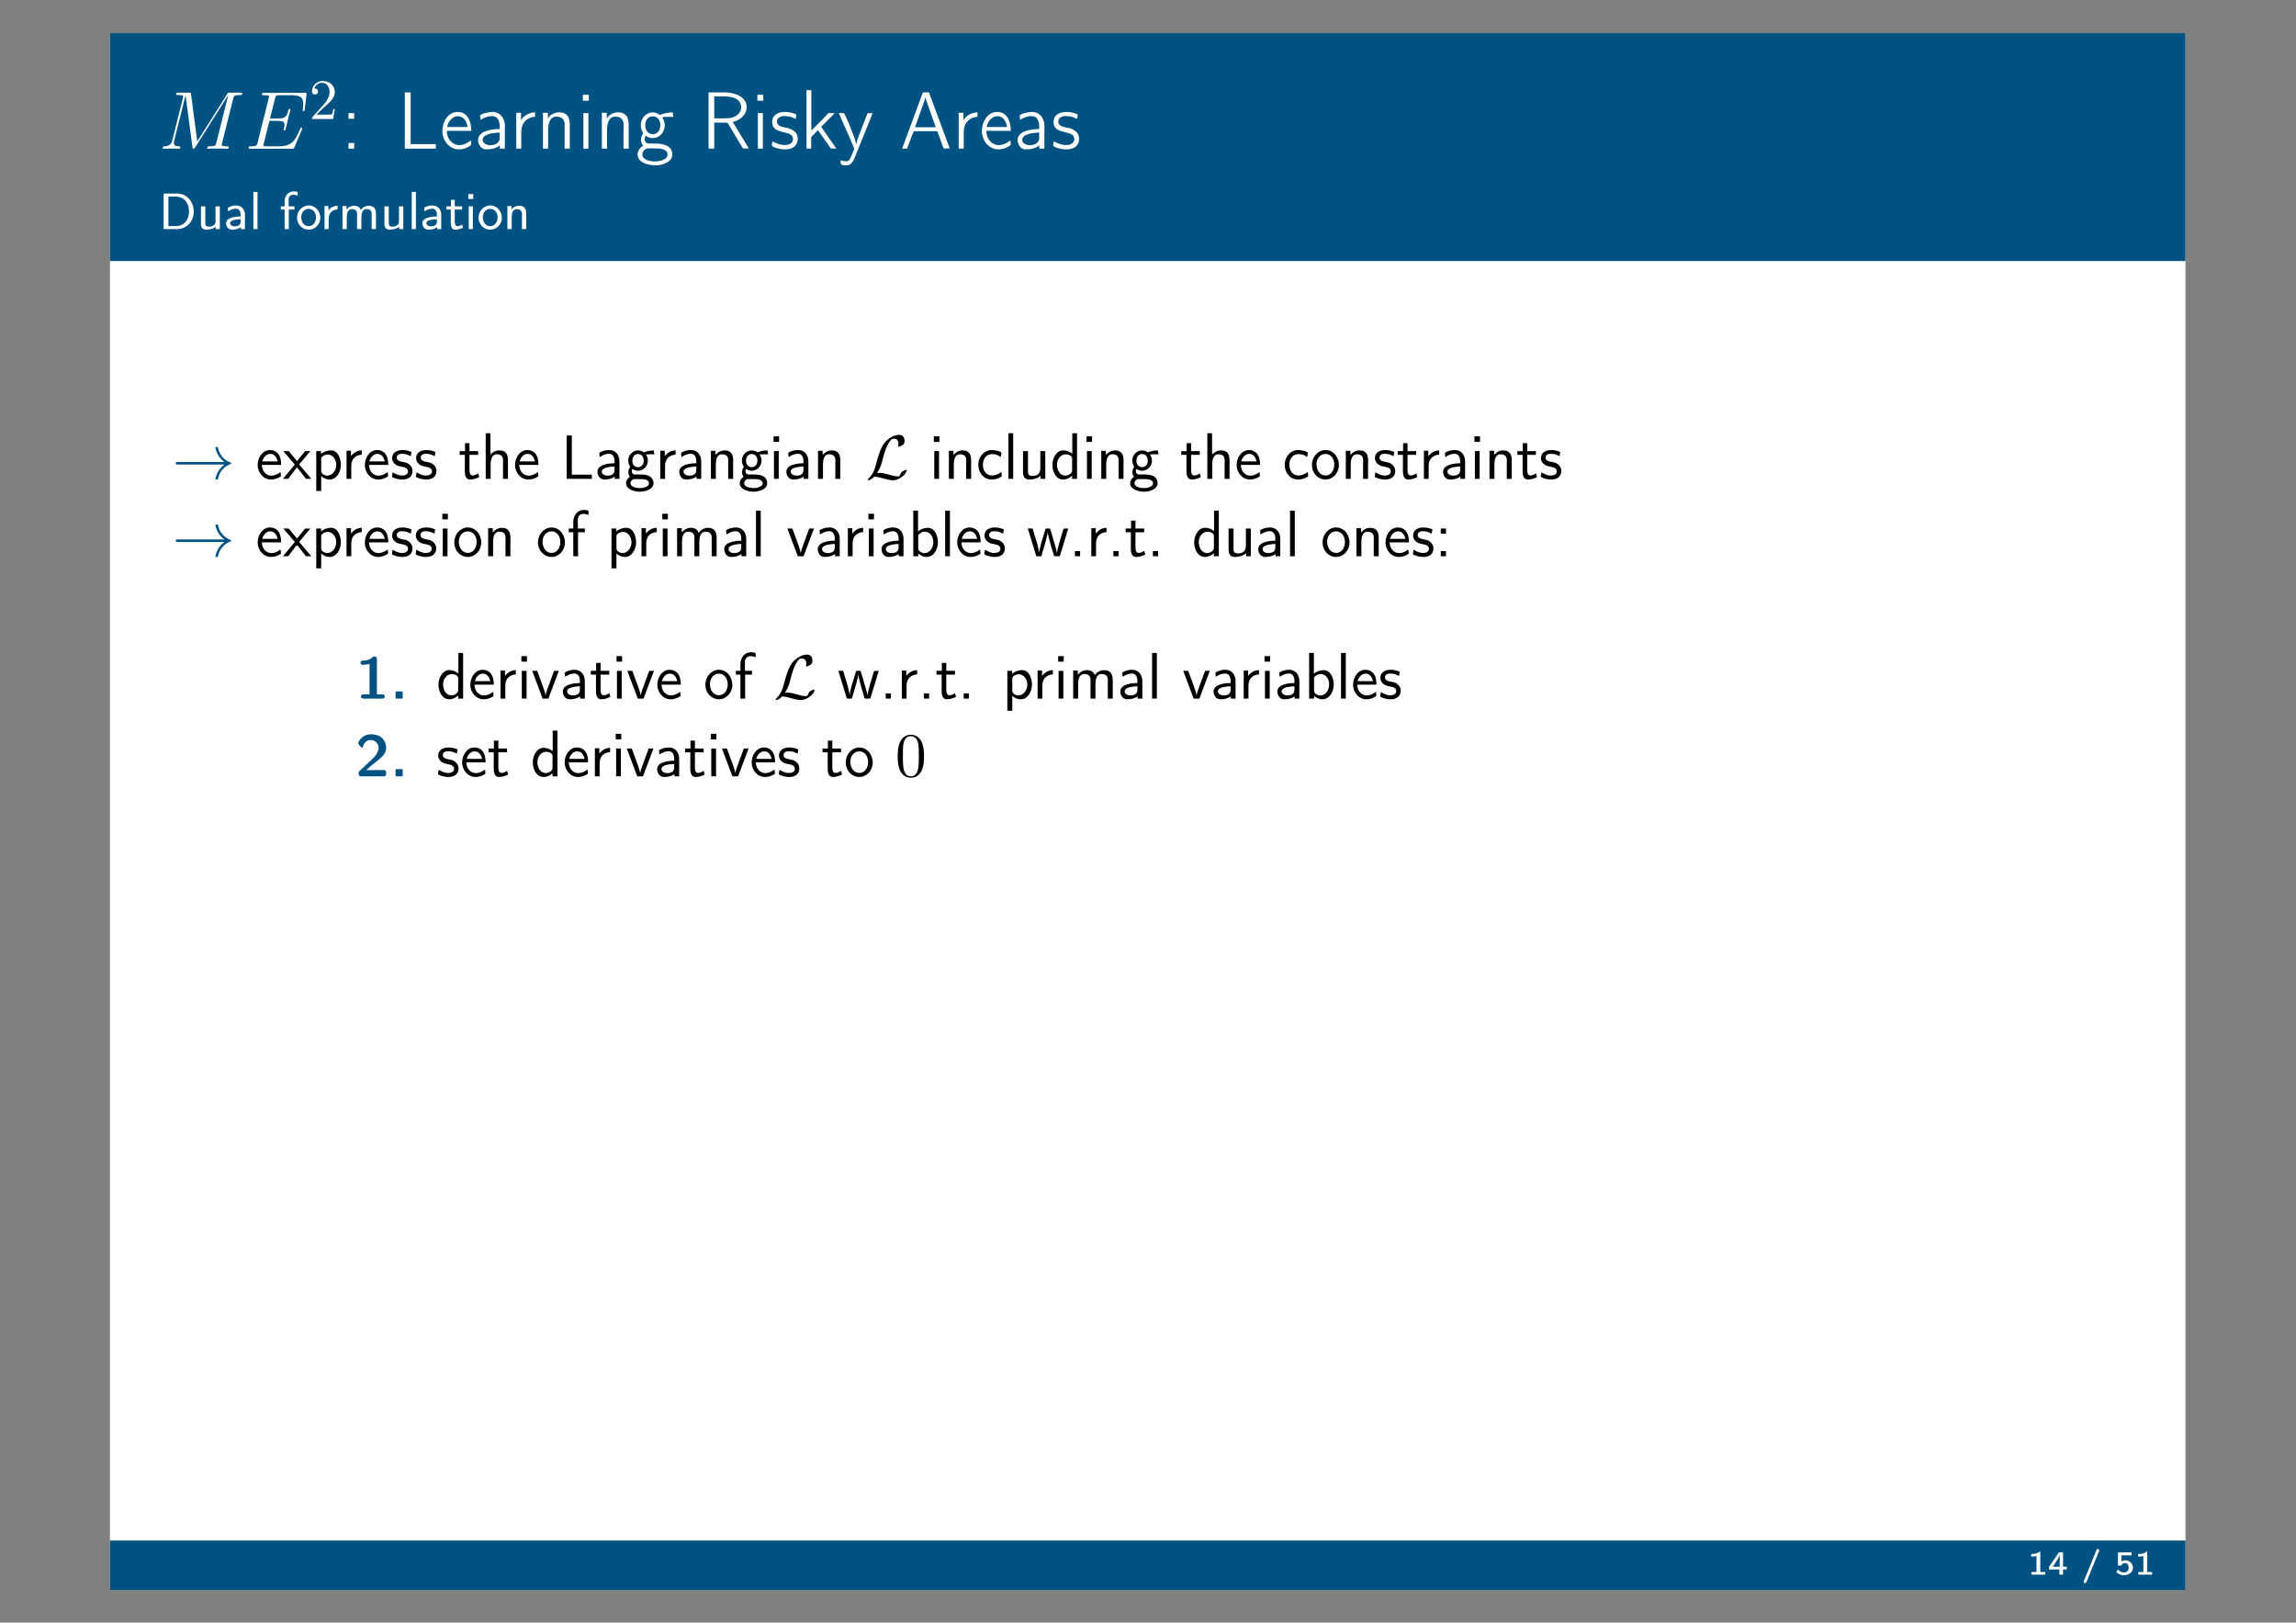 <?xml version="1.0" encoding="UTF-8" standalone="no"?>
<svg
   xmlns:dc="http://purl.org/dc/elements/1.1/"
   xmlns:cc="http://creativecommons.org/ns#"
   xmlns:rdf="http://www.w3.org/1999/02/22-rdf-syntax-ns#"
   xmlns:svg="http://www.w3.org/2000/svg"
   xmlns="http://www.w3.org/2000/svg"
   viewBox="0 0 1122.667 793.333"
   height="793.333"
   width="1122.667"
   xml:space="preserve"
   id="svg2"
   version="1.1"><rect x="0" y="0" width="1122.667" height="793.333" fill="#808080" stroke="none"/><defs
     id="defs6"><clipPath
       id="clipPath20"
       clipPathUnits="userSpaceOnUse"><path
         id="path18"
         d="m 403.328,120 h 7613.34 V 5830 H 403.328 Z" /></clipPath></defs><g
     transform="matrix(1.333,0,0,-1.333,0,793.333)"
     id="g10"><g
       transform="scale(0.1)"
       id="g12"><g
         id="g14"><g
           clip-path="url(#clipPath20)"
           id="g16"><path
             id="path22"
             style="fill:#ffffff;fill-opacity:1;fill-rule:nonzero;stroke:none"
             d="m 403.328,120 h 7613.34 V 5830 H 403.328 Z" /><path
             id="path24"
             style="fill:#005282;fill-opacity:1;fill-rule:nonzero;stroke:none"
             d="m 403.328,4994.02 h 7613.34 V 5830 H 403.328 Z" /><path
             id="path26"
             style="fill:#ffffff;fill-opacity:1;fill-rule:nonzero;stroke:none"
             d="m 855.375,5589.66 c 2.703,10.23 3.313,13.23 24.688,13.23 5.718,0 8.421,0 8.421,5.74 0,3 -2.109,3 -7.828,3 h -36.125 c -7.531,0 -7.828,-0.3 -11.14,-5.11 L 723.5,5432.8 700.922,5605 c -0.906,6.63 -1.203,6.63 -9.031,6.63 h -37.328 c -5.719,0 -8.438,0 -8.438,-5.72 0,-3.02 2.719,-3.02 7.234,-3.02 18.36,0 18.36,-2.41 18.36,-5.72 0,-0.59 0,-2.4 -1.203,-6.92 L 631.984,5436.7 c -3.625,-14.45 -10.546,-21.06 -30.718,-21.97 -0.907,0 -4.516,-0.29 -4.516,-5.42 0,-3.31 2.719,-3.31 3.922,-3.31 6.016,0 21.375,0.61 27.391,0.61 h 14.453 c 4.218,0 9.328,-0.61 13.547,-0.61 2.109,0 5.421,0 5.421,5.72 0,2.72 -3.015,3.01 -4.218,3.01 -9.938,0.3 -19.563,2.11 -19.563,12.94 0,3.02 0,3.31 1.203,7.53 l 41.547,165.89 h 0.297 l 24.984,-186.96 c 0.907,-7.22 1.204,-8.13 3.922,-8.13 3.313,0 4.813,2.41 6.313,5.13 L 837,5602.59 h 0.313 l -43.657,-174.31 c -2.718,-10.55 -3.312,-13.55 -24.39,-13.55 -5.719,0 -8.735,0 -8.735,-5.42 0,-3.31 2.719,-3.31 4.516,-3.31 5.125,0 11.141,0.61 16.266,0.61 h 35.515 c 5.125,0 11.453,-0.61 16.563,-0.61 2.406,0 5.718,0 5.718,5.72 0,3.01 -2.703,3.01 -7.218,3.01 -18.375,0 -18.375,2.41 -18.375,5.43 0,0.29 0,2.4 0.609,4.81 l 41.25,164.69" /><path
             id="path28"
             style="fill:#ffffff;fill-opacity:1;fill-rule:nonzero;stroke:none"
             d="m 1107.23,5475.84 c 0.32,0.91 1.22,3.02 1.22,4.22 0,1.5 -1.22,3.02 -3.01,3.02 -1.21,0 -1.81,-0.31 -2.72,-1.2 -0.59,-0.32 -0.59,-0.91 -3.3,-6.94 -17.76,-42.14 -30.72,-60.21 -78.89,-60.21 h -43.952 c -4.219,0 -4.812,0 -6.625,0.3 -3.312,0.3 -3.609,0.91 -3.609,3.31 0,2.11 0.594,3.91 1.203,6.63 l 20.781,83.09 h 29.802 c 23.48,0 25.29,-5.12 25.29,-14.15 0,-3 0,-5.72 -2.11,-14.75 -0.61,-1.21 -0.9,-2.41 -0.9,-3.32 0,-2.11 1.5,-3 3.31,-3 2.7,0 3.01,2.1 4.22,6.32 l 17.15,69.84 c 0,1.52 -1.2,3.02 -3.01,3.02 -2.7,0 -3,-1.21 -4.22,-5.43 -6.02,-23.17 -12.03,-29.79 -38.83,-29.79 h -28.608 l 18.668,74.06 c 2.71,10.53 3.32,11.44 15.66,11.44 h 43.05 c 37.03,0 44.56,-9.94 44.56,-32.82 0,-0.31 0,-8.73 -1.2,-18.67 -0.3,-1.2 -0.61,-3.01 -0.61,-3.61 0,-2.4 1.51,-3.31 3.31,-3.31 2.11,0 3.31,1.2 3.92,6.63 l 6.33,52.68 c 0,0.91 0.59,3.91 0.59,4.52 0,3.31 -2.7,3.31 -8.12,3.31 H 969.656 c -5.718,0 -8.734,0 -8.734,-5.42 0,-3.31 2.109,-3.31 7.234,-3.31 18.657,0 18.657,-2.11 18.657,-5.42 0,-1.5 -0.297,-2.71 -1.204,-6.02 l -40.64,-162.58 c -2.719,-10.55 -3.313,-13.55 -24.391,-13.55 -5.719,0 -8.734,0 -8.734,-5.42 0,-3.31 1.812,-3.31 7.828,-3.31 h 151.138 c 6.63,0 6.92,0.3 9.03,5.13 l 27.39,64.71" /><path
             id="path30"
             style="fill:#ffffff;fill-opacity:1;fill-rule:nonzero;stroke:none"
             d="m 1160.59,5531.13 22.19,21.56 c 32.67,28.89 45.24,40.2 45.24,61.14 0,23.86 -18.85,40.61 -44.39,40.61 -23.66,0 -39.16,-19.27 -39.16,-37.89 0,-11.72 10.47,-11.72 11.09,-11.72 3.57,0 10.89,2.5 10.89,11.09 0,5.44 -3.76,10.88 -11.09,10.88 -1.67,0 -2.09,0 -2.72,-0.21 4.81,13.61 16.11,21.36 28.27,21.36 19.04,0 28.04,-16.97 28.04,-34.12 0,-16.75 -10.47,-33.3 -21.98,-46.28 l -40.2,-44.8 c -2.3,-2.31 -2.3,-2.72 -2.3,-7.75 h 77.67 l 5.88,36.44 h -5.24 c -1.05,-6.28 -2.51,-15.5 -4.61,-18.64 -1.47,-1.67 -15.28,-1.67 -19.89,-1.67 h -37.69" /><path
             id="path32"
             style="fill:#ffffff;fill-opacity:1;fill-rule:nonzero;stroke:none"
             d="m 1278.5,5536.66 v -20.77 h 20.78 v 20.77 z m 0,-109.58 v -20.78 h 20.78 v 20.78 h -20.78" /><path
             id="path34"
             style="fill:#ffffff;fill-opacity:1;fill-rule:nonzero;stroke:none"
             d="M 1484.91,5612.53 V 5406.3 h 113.79 v 16.56 h -92.42 v 189.67 h -21.37" /><path
             id="path36"
             style="fill:#ffffff;fill-opacity:1;fill-rule:nonzero;stroke:none"
             d="m 1727.22,5436.41 c -13.55,-9.63 -25.89,-17.16 -42.45,-17.16 -24.69,0 -45.77,21.97 -45.77,52.38 h 89.72 c 0,31.62 -11.75,69.25 -49.99,69.25 -36.71,0 -56,-37.94 -56,-69.85 v -1.5 c 0.61,-32.83 24.4,-65.94 60.83,-65.94 14.75,0 29.21,5.11 41.24,13.55 1.81,1.5 3.92,2.7 3.92,5.11 0,1.22 -0.3,2.11 -0.61,3.02 -0.3,3.61 -0.59,7.53 -0.89,11.14 z m -86.72,49.37 c 2.11,17.47 17.77,39.44 38.23,39.44 h 1.21 c 22.28,0 32.22,-20.77 35.23,-39.44 h -74.67" /><path
             id="path38"
             style="fill:#ffffff;fill-opacity:1;fill-rule:nonzero;stroke:none"
             d="m 1762.78,5511.97 c 13.25,7.83 25.3,13.56 40.35,13.56 h 3.6 c 19.29,0 26.21,-19.87 26.21,-36.73 v -10.55 c -30.72,0 -79.19,-7.52 -79.19,-40.34 0,-15.96 10.84,-34.32 29.81,-34.32 17.46,0 36.72,3.32 49.97,14.75 v -12.04 h 18.38 v 70.15 c 0,4.52 0.29,9.03 0.29,13.55 0,25.28 -15.36,50.88 -46.06,50.88 -11.75,0 -44.86,-6.32 -44.86,-14.46 0,-4.81 1.2,-9.62 1.5,-14.45 z m 70.16,-46.66 v -20.47 c 0,-16.56 -15.06,-25.89 -34.03,-25.89 -12.64,0 -28.3,6.32 -28.3,19.57 v 0.61 c 0,15.04 21.67,21.06 33.72,23.46 9.34,1.82 18.97,2.11 28.61,2.72" /><path
             id="path40"
             style="fill:#ffffff;fill-opacity:1;fill-rule:nonzero;stroke:none"
             d="m 1911.16,5509.88 v 28 h -17.47 V 5406.3 h 18.36 v 59.61 c 0,23.79 8.43,43.97 33.42,53.89 5.42,2.11 11.44,3.01 17.16,3.01 v 16.57 c -19.86,0 -43.35,-12.05 -51.47,-29.5" /><path
             id="path42"
             style="fill:#ffffff;fill-opacity:1;fill-rule:nonzero;stroke:none"
             d="m 2009.75,5516.48 v 21.4 h -18.06 V 5406.3 h 18.97 v 68.34 c 0,19.27 4.51,49.08 30.11,49.08 9.32,0 18.65,-2.11 24.68,-9.64 5.11,-6.31 6.02,-14.14 6.02,-22.28 0,-3.91 -0.3,-7.82 -0.3,-11.44 v -74.06 h 18.97 v 84.61 c 0,10.53 -0.61,21.37 -5.42,31 -6.33,12.34 -19.88,17.76 -33.42,17.76 -17.16,0 -34.63,-9.62 -41.55,-23.19" /><path
             id="path44"
             style="fill:#ffffff;fill-opacity:1;fill-rule:nonzero;stroke:none"
             d="M 2139.98,5536.66 V 5406.3 h 18.38 v 130.36 z m -1.79,67.14 v -21.67 h 21.67 v 21.67 h -21.67" /><path
             id="path46"
             style="fill:#ffffff;fill-opacity:1;fill-rule:nonzero;stroke:none"
             d="m 2225.75,5516.48 v 21.4 h -18.06 V 5406.3 h 18.97 v 68.34 c 0,19.27 4.51,49.08 30.11,49.08 9.32,0 18.65,-2.11 24.68,-9.64 5.11,-6.31 6.02,-14.14 6.02,-22.28 0,-3.91 -0.3,-7.82 -0.3,-11.44 v -74.06 h 18.97 v 84.61 c 0,10.53 -0.61,21.37 -5.42,31 -6.33,12.34 -19.88,17.76 -33.42,17.76 -17.16,0 -34.63,-9.62 -41.55,-23.19" /><path
             id="path48"
             style="fill:#ffffff;fill-opacity:1;fill-rule:nonzero;stroke:none"
             d="m 2359,5415.94 c -11.75,-4.52 -20.17,-18.97 -20.17,-31.31 0,-34.93 53.59,-39.74 65.03,-39.74 23.19,0 58.41,9.92 62.31,36.42 v 2.41 c 0,35.53 -34.61,41.25 -65.62,41.25 h -20.78 c -9.33,0 -15.05,8.12 -15.05,16.56 v 0.89 c 0.3,4.22 1.81,7.53 3.61,11.46 7.23,-5.13 14.45,-8.15 22.89,-9.04 h 2.7 c 24.99,0 43.36,20.77 44.56,44.55 v 2.11 c 0,11.14 -3.31,21.08 -9.64,30.41 l 14.16,0.9 h 27.09 l -2.7,16.57 c -13.25,0 -26.8,-2.41 -39.45,-6.93 -1.8,-0.9 -3.91,-2.11 -6.02,-2.11 h -0.59 c -2.72,0 -11.75,7.22 -20.49,8.43 -2.4,0.31 -4.81,0.61 -7.21,0.61 h -2.72 c -23.49,-2.72 -40.35,-23.19 -40.35,-47.58 0,-9.33 2.42,-16.86 6.63,-24.69 0.61,-1.2 2.11,-2.7 2.11,-4.2 0,-1.82 -1.8,-3.32 -2.71,-4.83 -3.31,-6.02 -5.12,-12.94 -5.12,-19.86 0,-9.03 3.31,-14.75 7.53,-22.28 z m 17.47,-8.74 c 2.09,0.3 4.51,0.3 6.61,0.3 4.51,0 9.03,-0.3 13.55,-0.3 h 7.23 c 17.77,0 44.86,-1.81 44.86,-22.87 0,-21.69 -37.03,-25 -46.36,-25 -16.86,0 -46.06,5.42 -46.06,25.3 0,11.43 9.03,21.37 20.17,22.57 z m 15.05,117.72 h 2.4 c 19.88,0 28.3,-16.86 28.3,-32.51 0,-15.36 -6.92,-30.41 -24.69,-33.13 h -2.4 c -19.88,0 -28.3,16.88 -28.3,32.52 0,15.36 6.92,30.42 24.69,33.12" /><path
             id="path50"
             style="fill:#ffffff;fill-opacity:1;fill-rule:nonzero;stroke:none"
             d="M 2599.2,5612.53 V 5406.3 h 20.78 v 95.43 h 44.86 l 3.91,-0.59 52.69,-87.92 4.51,-6.31 h 21.08 l -59.31,97.23 c 25.89,5.74 51.19,25.3 51.19,54.8 0,38.54 -46.68,53.59 -76.18,53.59 z m 20.78,-95.14 v 80.39 h 34.32 c 23.78,0 61.72,-3.01 64.73,-38.84 0,-19.27 -13.86,-31.91 -30.11,-37.63 -11.14,-3.92 -22.58,-3.92 -34.33,-3.92 h -34.61" /><path
             id="path52"
             style="fill:#ffffff;fill-opacity:1;fill-rule:nonzero;stroke:none"
             d="M 2779.98,5536.66 V 5406.3 h 18.38 v 130.36 z m -1.79,67.14 v -21.67 h 21.67 v 21.67 h -21.67" /><path
             id="path54"
             style="fill:#ffffff;fill-opacity:1;fill-rule:nonzero;stroke:none"
             d="m 2833.84,5433.09 c -1.51,-4.51 -2.71,-11.14 -2.71,-14.75 0,-6.92 29.2,-12.95 32.81,-13.54 4.83,-0.91 10.25,-1.21 15.65,-1.21 21.69,0 46.68,8.43 46.68,40.05 0,23.17 -20.77,34.92 -40.64,39.13 -12.96,2.71 -35.54,4.51 -35.54,23.48 0,13.25 13.85,19.58 25.6,19.58 9.64,0 18.97,-1.2 28,-3.92 5.11,-1.8 9.94,-4.52 15.04,-6.63 l 2.72,16.27 c -13.54,6.33 -26.79,9.33 -41.54,9.33 -21.99,0 -47.27,-8.43 -47.27,-37.04 0,-50.57 76.16,-25.28 76.16,-62.62 0,-15.05 -14.14,-21.67 -29.5,-21.67 -16.57,0 -31,5.72 -45.46,13.54" /><path
             id="path56"
             style="fill:#ffffff;fill-opacity:1;fill-rule:nonzero;stroke:none"
             d="M 2958.3,5620.97 V 5406.3 h 17.15 v 38.23 l 0.6,4.52 24.09,25.29 47.56,-67.43 20.18,-0.61 c -4.22,6.92 -9.33,13.54 -13.85,20.17 -12.95,18.37 -25.3,36.12 -37.94,54.5 -0.9,1.5 -3.01,3.31 -3.01,5.11 v 0.61 c 0.61,2.7 8.14,8.12 12.05,12.64 11.43,13.25 25.59,23.78 36.43,37.33 h -15.06 c -1.2,0 -2.7,0.31 -4.22,0.31 -4.51,0 -7.22,-4.22 -9.92,-7.24 -18.08,-19.56 -37.64,-37.93 -56.31,-57.2 v 148.44 h -17.75" /><path
             id="path58"
             style="fill:#ffffff;fill-opacity:1;fill-rule:nonzero;stroke:none"
             d="m 3076.91,5536.66 c 17.76,-42.14 37.64,-83.1 54.5,-125.24 0.61,-1.51 1.5,-3.31 1.81,-4.81 0,-3.63 -3.02,-8.14 -4.22,-12.05 -5.72,-12.95 -10.53,-34.62 -23.48,-34.62 -7.83,0 -15.05,1.81 -22.29,3.61 l 0.91,-10.83 c 0,-6.94 10.24,-7.53 17.45,-7.53 h 4.22 c 22.28,0 30.11,30.11 37.03,47.26 19.58,47.88 39.44,96.05 58.11,144.21 l -18.67,-0.6 -32.2,-82.79 -6.33,-18.97 -2.41,-12.64 c -2.71,7.53 -3.92,15.36 -6.62,22.87 -11.14,30.11 -22.58,60.52 -37.03,89.13 -0.91,2.4 -1.81,3 -4.22,3 h -16.56" /><path
             id="path60"
             style="fill:#ffffff;fill-opacity:1;fill-rule:nonzero;stroke:none"
             d="m 3385.3,5612.53 -76.17,-206.23 h 18.37 l 17.16,46.97 6.92,16.26 6.62,0.6 h 80.08 l 21.38,-58.71 2.42,-4.51 h 21.67 l -76.17,205.62 z m -28.91,-127.65 34.33,96.34 3.91,13.55 3.62,-13.25 34.31,-96.64 h -76.17" /><path
             id="path62"
             style="fill:#ffffff;fill-opacity:1;fill-rule:nonzero;stroke:none"
             d="m 3534.16,5509.88 v 28 h -17.47 V 5406.3 h 18.36 v 59.61 c 0,23.79 8.43,43.97 33.42,53.89 5.42,2.11 11.44,3.01 17.16,3.01 v 16.57 c -19.86,0 -43.35,-12.05 -51.47,-29.5" /><path
             id="path64"
             style="fill:#ffffff;fill-opacity:1;fill-rule:nonzero;stroke:none"
             d="m 3706.22,5436.41 c -13.55,-9.63 -25.89,-17.16 -42.45,-17.16 -24.69,0 -45.77,21.97 -45.77,52.38 h 89.72 c 0,31.62 -11.75,69.25 -49.99,69.25 -36.71,0 -56,-37.94 -56,-69.85 v -1.5 c 0.61,-32.83 24.4,-65.94 60.83,-65.94 14.75,0 29.21,5.11 41.24,13.55 1.81,1.5 3.92,2.7 3.92,5.11 0,1.22 -0.3,2.11 -0.61,3.02 -0.3,3.61 -0.59,7.53 -0.89,11.14 z m -86.72,49.37 c 2.11,17.47 17.77,39.44 38.23,39.44 h 1.21 c 22.28,0 32.22,-20.77 35.23,-39.44 h -74.67" /><path
             id="path66"
             style="fill:#ffffff;fill-opacity:1;fill-rule:nonzero;stroke:none"
             d="m 3741.78,5511.97 c 13.25,7.83 25.3,13.56 40.35,13.56 h 3.6 c 19.29,0 26.21,-19.87 26.21,-36.73 v -10.55 c -30.72,0 -79.19,-7.52 -79.19,-40.34 0,-15.96 10.84,-34.32 29.81,-34.32 17.46,0 36.72,3.32 49.97,14.75 v -12.04 h 18.38 v 70.15 c 0,4.52 0.29,9.03 0.29,13.55 0,25.28 -15.36,50.88 -46.06,50.88 -11.75,0 -44.86,-6.32 -44.86,-14.46 0,-4.81 1.2,-9.62 1.5,-14.45 z m 70.16,-46.66 v -20.47 c 0,-16.56 -15.06,-25.89 -34.03,-25.89 -12.64,0 -28.3,6.32 -28.3,19.57 v 0.61 c 0,15.04 21.67,21.06 33.72,23.46 9.34,1.82 18.97,2.11 28.61,2.72" /><path
             id="path68"
             style="fill:#ffffff;fill-opacity:1;fill-rule:nonzero;stroke:none"
             d="m 3865.84,5433.09 c -1.51,-4.51 -2.71,-11.14 -2.71,-14.75 0,-6.92 29.2,-12.95 32.81,-13.54 4.83,-0.91 10.25,-1.21 15.65,-1.21 21.69,0 46.68,8.43 46.68,40.05 0,23.17 -20.77,34.92 -40.64,39.13 -12.96,2.71 -35.54,4.51 -35.54,23.48 0,13.25 13.85,19.58 25.6,19.58 9.64,0 18.97,-1.2 28,-3.92 5.11,-1.8 9.94,-4.52 15.04,-6.63 l 2.72,16.27 c -13.54,6.33 -26.79,9.33 -41.54,9.33 -21.99,0 -47.27,-8.43 -47.27,-37.04 0,-50.57 76.16,-25.28 76.16,-62.62 0,-15.05 -14.14,-21.67 -29.5,-21.67 -16.57,0 -31,5.72 -45.46,13.54" /><path
             id="path70"
             style="fill:#ffffff;fill-opacity:1;fill-rule:nonzero;stroke:none"
             d="m 600.234,5241.64 v -130.45 h 38.719 c 3.391,0 6.766,-0.19 10.344,-0.19 33.266,0 61.469,26.5 61.469,64.28 0,33.66 -23.125,66.55 -62.032,66.55 -3.765,0 -7.515,-0.19 -11.281,-0.19 z m 17.485,-119.36 v 108.27 h 26.5 c 27.453,0 49.062,-19.74 49.062,-54.89 0,-26.5 -14.656,-53.38 -48.312,-53.38 h -27.25" /><path
             id="path72"
             style="fill:#ffffff;fill-opacity:1;fill-rule:nonzero;stroke:none"
             d="m 737.219,5194.66 v -61.47 c 0,-6.02 0,-12.99 4.14,-17.86 3.766,-4.89 9.782,-6.2 15.797,-6.2 11.844,0 25.563,3.18 34.016,10.89 v -8.83 h 15.234 v 83.47 h -15.797 v -52.64 c 0,-3.96 0,-7.52 -1.875,-11.1 -4.328,-7.51 -12.593,-10.72 -20.875,-10.72 -6.765,0 -14.843,0.39 -14.843,12.03 v 62.43 h -15.797" /><path
             id="path74"
             style="fill:#ffffff;fill-opacity:1;fill-rule:nonzero;stroke:none"
             d="m 836.984,5176.23 c 2.813,1.5 5.438,3.57 8.266,5.07 6.578,3.39 14.094,4.7 21.609,4.7 12.219,0 15.797,-13.34 15.797,-22.94 v -5.62 c -19.734,0 -53.39,-4.14 -53.39,-24.63 0,-12.03 8.468,-23.68 22,-23.68 10.718,0 23.312,2.25 31.953,9.2 v -7.14 h 15.234 v 44.73 c 0,2.83 0.188,5.64 0.188,8.47 0,17.09 -11.844,33.45 -31.969,33.45 -9.391,0 -18.609,-1.87 -27.063,-6.2 -1.687,-0.75 -3.765,-1.5 -3.765,-3.58 0,-3.93 0.953,-7.89 1.14,-11.83 z m 45.672,-28.95 v -9.03 c 0,-11.27 -8.828,-16.91 -21.422,-16.91 -6.406,0 -17.296,2.82 -17.296,12.22 0.375,9.02 15.781,11.47 22.171,12.41 5.454,0.75 11.094,1.31 16.547,1.31" /><path
             id="path76"
             style="fill:#ffffff;fill-opacity:1;fill-rule:nonzero;stroke:none"
             d="m 929.406,5247.47 v -136.28 h 15.235 v 136.28 h -15.235" /><path
             id="path78"
             style="fill:#ffffff;fill-opacity:1;fill-rule:nonzero;stroke:none"
             d="m 1044.17,5194.66 h -14.09 V 5183 h 14.09 v -71.81 h 15.24 V 5183 h 20.86 v 11.66 h -21.44 v 18.79 c 0,2.07 -0.19,4.13 -0.19,6.21 0,9.39 5.08,17.65 19.19,17.65 5.06,-0.37 9.01,-2.06 14.09,-3.18 v 11.46 c 0,3.75 -11.09,3.94 -14.47,3.94 h -0.76 c -19.36,0 -32.52,-15.97 -32.52,-36.08 v -18.79" /><path
             id="path80"
             style="fill:#ffffff;fill-opacity:1;fill-rule:nonzero;stroke:none"
             d="m 1129.48,5197.84 c -24.62,-2.43 -40.03,-23.12 -40.03,-45.11 0,-22.56 17.68,-43.6 42.86,-43.6 23.13,0 42.67,19.35 42.67,43.42 0,23.11 -17.48,45.48 -43.04,45.48 -0.94,0 -1.71,-0.19 -2.46,-0.19 z m -24.25,-46.23 c 0,0.94 -0.18,2.06 -0.18,3.19 0,15.98 9.97,30.64 27.08,30.64 17.1,0 27.06,-14.28 27.06,-31.02 0,-16.36 -9.21,-32.33 -27.06,-32.33 -15.99,0 -25.19,12.6 -26.9,29.52" /><path
             id="path82"
             style="fill:#ffffff;fill-opacity:1;fill-rule:nonzero;stroke:none"
             d="m 1204.7,5178.86 v 16.92 h -14.29 v -84.59 h 15.23 v 37.59 c 0,18.8 11.66,34.41 32.52,34.41 v 13.53 c -12.6,0 -28,-6.95 -33.46,-17.86" /><path
             id="path84"
             style="fill:#ffffff;fill-opacity:1;fill-rule:nonzero;stroke:none"
             d="m 1271.08,5182.63 v 13.15 h -14.86 v -84.59 h 15.8 v 42.48 c 0,11.85 2.25,30.83 18.98,30.83 5.27,0 11.47,-1.12 15.05,-5.45 3.37,-3.96 3.93,-9.21 3.93,-14.28 0,-2.46 -0.18,-4.71 -0.18,-6.96 v -46.62 h 15.79 v 42.48 c 0,11.85 2.25,30.83 18.99,30.83 5.26,0 11.47,-1.12 15.03,-5.45 3.39,-3.96 3.95,-9.21 3.95,-14.28 0,-2.46 -0.18,-4.71 -0.18,-6.96 v -46.62 h 15.78 v 53.58 c 0,6.95 -0.38,14.09 -3.57,20.29 -4.32,8.46 -13.53,11.66 -22.75,11.66 -10.9,0 -24.81,-6.2 -29.14,-15.42 -4.5,10.72 -12.4,15.42 -24.62,15.42 -10.52,0 -22.55,-5.08 -28,-14.09" /><path
             id="path86"
             style="fill:#ffffff;fill-opacity:1;fill-rule:nonzero;stroke:none"
             d="m 1410.22,5194.66 v -61.47 c 0,-6.02 0,-12.99 4.14,-17.86 3.77,-4.89 9.78,-6.2 15.8,-6.2 11.84,0 25.56,3.18 34.01,10.89 v -8.83 h 15.24 v 83.47 h -15.8 v -52.64 c 0,-3.96 0,-7.52 -1.88,-11.1 -4.32,-7.51 -12.59,-10.72 -20.87,-10.72 -6.77,0 -14.84,0.39 -14.84,12.03 v 62.43 h -15.8" /><path
             id="path88"
             style="fill:#ffffff;fill-opacity:1;fill-rule:nonzero;stroke:none"
             d="m 1510.41,5247.47 v -136.28 h 15.23 v 136.28 h -15.23" /><path
             id="path90"
             style="fill:#ffffff;fill-opacity:1;fill-rule:nonzero;stroke:none"
             d="m 1556.98,5176.23 c 2.82,1.5 5.44,3.57 8.27,5.07 6.58,3.39 14.09,4.7 21.61,4.7 12.22,0 15.8,-13.34 15.8,-22.94 v -5.62 c -19.74,0 -53.39,-4.14 -53.39,-24.63 0,-12.03 8.46,-23.68 22,-23.68 10.71,0 23.31,2.25 31.95,9.2 v -7.14 h 15.23 v 44.73 c 0,2.83 0.19,5.64 0.19,8.47 0,17.09 -11.84,33.45 -31.97,33.45 -9.39,0 -18.61,-1.87 -27.06,-6.2 -1.69,-0.75 -3.77,-1.5 -3.77,-3.58 0,-3.93 0.96,-7.89 1.14,-11.83 z m 45.68,-28.95 v -9.03 c 0,-11.27 -8.83,-16.91 -21.43,-16.91 -6.4,0 -17.29,2.82 -17.29,12.22 0.37,9.02 15.78,11.47 22.17,12.41 5.45,0.75 11.09,1.31 16.55,1.31" /><path
             id="path92"
             style="fill:#ffffff;fill-opacity:1;fill-rule:nonzero;stroke:none"
             d="m 1654.11,5218.52 v -23.86 h -16.53 V 5183 h 15.97 v -33.28 c 0,-3.56 -0.19,-7.33 -0.19,-10.89 0,-8.47 0,-29.7 15.8,-29.7 10.51,0 19.73,2.81 29.12,6.95 l -3.19,11.84 c -5.26,-3.39 -10.53,-6.01 -17.11,-6.01 -8.26,0 -9.76,9.2 -9.76,16.34 V 5183 h 26.87 v 11.66 h -26.87 v 23.86 h -14.11" /><path
             id="path94"
             style="fill:#ffffff;fill-opacity:1;fill-rule:nonzero;stroke:none"
             d="m 1719.41,5194.66 v -83.47 h 15.23 v 83.47 z m -1.5,45.11 v -18.05 h 18.04 v 18.05 h -18.04" /><path
             id="path96"
             style="fill:#ffffff;fill-opacity:1;fill-rule:nonzero;stroke:none"
             d="m 1795.48,5197.84 c -24.62,-2.43 -40.03,-23.12 -40.03,-45.11 0,-22.56 17.68,-43.6 42.86,-43.6 23.13,0 42.67,19.35 42.67,43.42 0,23.11 -17.48,45.48 -43.04,45.48 -0.94,0 -1.71,-0.19 -2.46,-0.19 z m -24.25,-46.23 c 0,0.94 -0.18,2.06 -0.18,3.19 0,15.98 9.97,30.64 27.08,30.64 17.1,0 27.06,-14.28 27.06,-31.02 0,-16.36 -9.21,-32.33 -27.06,-32.33 -15.99,0 -25.19,12.6 -26.9,29.52" /><path
             id="path98"
             style="fill:#ffffff;fill-opacity:1;fill-rule:nonzero;stroke:none"
             d="m 1876.08,5182.63 v 13.15 h -14.86 v -84.59 h 15.8 v 42.67 c 0,11.47 2.06,30.64 18.98,30.64 12.41,0 18.8,-6.95 18.8,-19.55 0,-2.45 -0.19,-4.7 -0.19,-6.95 v -46.81 h 15.8 v 53.58 c 0,6.95 -0.38,13.71 -3.39,19.92 -4.14,8.64 -13.35,12.22 -22.57,12.22 -10.7,0 -23.11,-5.27 -28.37,-14.28" /><path
             id="path100"
             style="fill:#005282;fill-opacity:1;fill-rule:nonzero;stroke:none"
             d="m 823.188,4247.72 c -12.61,-9.63 -18.797,-19.02 -20.641,-22 -10.313,-15.81 -12.141,-30.27 -12.141,-30.49 0,-2.75 2.75,-2.75 4.578,-2.75 3.907,0 4.125,0.46 5.047,4.58 5.282,22.47 18.797,41.72 44.703,52.27 2.75,0.92 3.438,1.37 3.438,2.98 0,1.61 -1.375,2.3 -1.828,2.52 -10.094,3.9 -37.828,15.36 -46.547,53.87 -0.688,2.75 -0.906,3.44 -4.813,3.44 -1.828,0 -4.578,0 -4.578,-2.75 0,-0.45 2.063,-14.91 11.688,-30.26 4.594,-6.88 11.234,-14.9 21.094,-22.24 H 652.859 c -4.125,0 -8.25,0 -8.25,-4.58 0,-4.59 4.125,-4.59 8.25,-4.59 h 170.329" /><path
             id="path102"
             style="fill:#000000;fill-opacity:1;fill-rule:nonzero;stroke:none"
             d="m 1029.16,4219.98 c -10.32,-7.1 -20.64,-13.06 -33.926,-13.06 -13.296,0 -25.453,8.25 -30.953,21.55 -2.515,5.73 -3.218,11.69 -3.906,17.87 h 70.845 c 0,14.91 -2.3,31.19 -12.38,42.64 -7.11,8.04 -17.42,11.93 -27.965,11.93 -29.109,0 -45.625,-29.11 -45.625,-55.02 v -1.14 c 0.469,-26.14 20.172,-52.05 48.828,-52.05 11.692,0 23.612,3.68 33.012,9.63 1.83,1.39 3.44,1.84 3.44,4.14 0,4.34 -1.14,8.94 -1.37,13.51 z m -67.176,39.21 c 3.219,13.53 14.219,27.51 28.891,27.51 h 0.688 c 16.267,0 23.377,-13.98 27.047,-27.51 h -56.626" /><path
             id="path104"
             style="fill:#000000;fill-opacity:1;fill-rule:nonzero;stroke:none"
             d="m 1039.38,4297.02 c 2.98,-4.6 7.1,-8.49 10.54,-12.61 l 27.97,-32.57 c 0.91,-1.14 2.99,-2.51 2.99,-4.12 v -0.22 c 0,-1.16 -1.61,-2.53 -2.54,-3.44 l -8.01,-9.86 c -6.88,-8.25 -13.53,-16.28 -20.41,-24.53 -3.9,-4.81 -8.25,-9.4 -11.92,-14.44 l 19.48,0.22 31.65,42.19 33.23,-42.19 19.72,-0.22 c -3.67,4.82 -7.8,9.18 -11.69,13.75 l -29.58,34.61 c -0.92,0.93 -2.98,2.75 -2.98,4.13 0,2.3 7.34,9.17 10.55,13.3 l 19.48,23.39 c 3.44,4.12 7.34,8.01 10.31,12.61 l -19.25,-0.24 -29.34,-36.67 -27.74,33.69 -2.98,2.98 -5.95,0.24 h -13.53" /><path
             id="path106"
             style="fill:#000000;fill-opacity:1;fill-rule:nonzero;stroke:none"
             d="m 1177.53,4286.23 v 10.79 h -17.42 v -146.27 h 18.11 v 54.56 c 8.72,-7.79 19.03,-12.61 30.95,-12.61 26.6,0 41.27,29.13 41.27,53.88 0,19.25 -8.72,53.19 -36.24,53.19 -12.37,0 -27.04,-4.82 -36.67,-13.54 z m 55.7,-43.32 c -1.6,-17.64 -13.75,-35.99 -33.46,-35.99 -8.49,0 -21.55,7.33 -21.55,16.28 v 47.68 c 1.14,6.87 14.44,13.75 23.61,13.75 19.72,0 31.64,-20.18 31.64,-37.82 0,-1.37 0,-2.53 -0.24,-3.9" /><path
             id="path108"
             style="fill:#000000;fill-opacity:1;fill-rule:nonzero;stroke:none"
             d="m 1287.39,4278.44 v 19.72 h -16.28 v -102.93 h 17.42 v 46.54 c 0,15.36 5.05,32.78 25.45,39.65 4.13,1.61 8.71,2.3 13.07,2.3 v 15.81 c -16.28,0 -28.89,-7.8 -39.66,-21.09" /><path
             id="path110"
             style="fill:#000000;fill-opacity:1;fill-rule:nonzero;stroke:none"
             d="m 1422.16,4219.98 c -10.32,-7.1 -20.64,-13.06 -33.93,-13.06 -13.29,0 -25.45,8.25 -30.95,21.55 -2.51,5.73 -3.22,11.69 -3.9,17.87 h 70.84 c 0,14.91 -2.3,31.19 -12.38,42.64 -7.11,8.04 -17.42,11.93 -27.96,11.93 -29.11,0 -45.63,-29.11 -45.63,-55.02 v -1.14 c 0.47,-26.14 20.17,-52.05 48.83,-52.05 11.69,0 23.61,3.68 33.01,9.63 1.83,1.39 3.44,1.84 3.44,4.14 0,4.34 -1.14,8.94 -1.37,13.51 z m -67.18,39.21 c 3.22,13.53 14.22,27.51 28.9,27.51 h 0.68 c 16.27,0 23.38,-13.98 27.05,-27.51 h -56.63" /><path
             id="path112"
             style="fill:#000000;fill-opacity:1;fill-rule:nonzero;stroke:none"
             d="m 1440.17,4219.06 c -0.45,-3.89 -1.15,-7.56 -1.84,-11.45 -0.22,-0.92 -0.69,-2.3 -0.69,-3.44 0,-5.73 23.84,-10.09 26.38,-10.54 3.89,-0.69 8.01,-0.93 12.14,-0.93 17.42,0 36.9,7.57 36.9,31.64 0,14.68 -11,26.36 -24.29,30.49 -11.46,3.67 -33.47,2.53 -33.47,18.34 0,8.94 7.79,13.99 17.65,13.99 7.57,0 15.6,-0.93 22.93,-3.91 3.67,-1.37 7.1,-3.66 10.78,-5.03 l 2.75,15.36 c -11.02,5.03 -21.57,7.33 -33.47,7.33 -17.66,0 -37.61,-7.8 -37.61,-29.8 0,-13.98 10.55,-24.08 22.94,-28.66 10.76,-3.67 35.29,-2.51 35.29,-19.72 0,-11.92 -11.68,-15.35 -22,-15.35 -13.53,0 -22.25,5.28 -34.39,11.68" /><path
             id="path114"
             style="fill:#000000;fill-opacity:1;fill-rule:nonzero;stroke:none"
             d="m 1528.17,4219.06 c -0.45,-3.89 -1.15,-7.56 -1.84,-11.45 -0.22,-0.92 -0.69,-2.3 -0.69,-3.44 0,-5.73 23.84,-10.09 26.38,-10.54 3.89,-0.69 8.01,-0.93 12.14,-0.93 17.42,0 36.9,7.57 36.9,31.64 0,14.68 -11,26.36 -24.29,30.49 -11.46,3.67 -33.47,2.53 -33.47,18.34 0,8.94 7.79,13.99 17.65,13.99 7.57,0 15.6,-0.93 22.93,-3.91 3.67,-1.37 7.1,-3.66 10.78,-5.03 l 2.75,15.36 c -11.02,5.03 -21.57,7.33 -33.47,7.33 -17.66,0 -37.61,-7.8 -37.61,-29.8 0,-13.98 10.55,-24.08 22.94,-28.66 10.76,-3.67 35.29,-2.51 35.29,-19.72 0,-11.92 -11.68,-15.35 -22,-15.35 -13.53,0 -22.25,5.28 -34.39,11.68" /><path
             id="path116"
             style="fill:#000000;fill-opacity:1;fill-rule:nonzero;stroke:none"
             d="m 1705.84,4326.13 v -29.11 h -19.71 v -13.77 h 19.03 v -61.89 c 0,-11.45 3.2,-28.66 18.56,-28.66 12.16,0 23.61,3.44 34.16,8.94 l -3.68,13.77 c -7.09,-4.6 -12.14,-7.8 -20.62,-7.8 -10.55,0 -11.47,12.37 -11.47,20.17 v 55.47 h 31.87 v 13.77 h -31.87 v 29.11 h -16.27" /><path
             id="path118"
             style="fill:#000000;fill-opacity:1;fill-rule:nonzero;stroke:none"
             d="m 1781.66,4362.58 v -167.35 h 18.11 v 52.49 c 0,14.45 2.51,37.61 22.68,37.61 6.43,0 13.53,-1.39 18.11,-6.42 4.13,-4.82 4.82,-11.02 4.82,-17.21 0,-2.97 -0.22,-5.72 -0.22,-8.47 v -58 h 18.11 v 67.16 c 0,16.74 -3.68,37.14 -31.19,37.14 -11.92,0 -26.81,-5.95 -32.78,-16.28 l -0.22,79.33 h -17.42" /><path
             id="path120"
             style="fill:#000000;fill-opacity:1;fill-rule:nonzero;stroke:none"
             d="m 1973.16,4219.98 c -10.32,-7.1 -20.64,-13.06 -33.93,-13.06 -13.29,0 -25.45,8.25 -30.95,21.55 -2.51,5.73 -3.22,11.69 -3.9,17.87 h 70.84 c 0,14.91 -2.3,31.19 -12.38,42.64 -7.11,8.04 -17.42,11.93 -27.96,11.93 -29.11,0 -45.63,-29.11 -45.63,-55.02 v -1.14 c 0.47,-26.14 20.17,-52.05 48.83,-52.05 11.69,0 23.61,3.68 33.01,9.63 1.83,1.39 3.44,1.84 3.44,4.14 0,4.34 -1.14,8.94 -1.37,13.51 z m -67.18,39.21 c 3.22,13.53 14.22,27.51 28.9,27.51 h 0.68 c 16.27,0 23.38,-13.98 27.05,-27.51 h -56.63" /><path
             id="path122"
             style="fill:#000000;fill-opacity:1;fill-rule:nonzero;stroke:none"
             d="m 2078.78,4354.33 v -159.1 h 92.16 v 15.36 h -73.36 v 143.74 h -18.8" /><path
             id="path124"
             style="fill:#000000;fill-opacity:1;fill-rule:nonzero;stroke:none"
             d="m 2199.8,4275.23 c 12.61,7.33 20.4,11.93 35.53,11.93 h 1.14 c 12.84,-1.61 17.66,-14.44 17.66,-26.83 v -8.02 c -23.85,0 -62.58,-5.5 -62.58,-30.95 0,-13.52 8.7,-28.66 24.98,-28.66 13.06,0 27.74,2.53 38.28,10.78 v -8.25 h 17.42 v 64.41 c 0,21.55 -12.82,41.27 -37.35,41.27 -11.24,0 -22.24,-2.3 -32.1,-7.57 -1.61,-0.68 -4.36,-1.61 -4.36,-4.12 0,-4.59 1.14,-9.41 1.38,-13.99 z m 54.33,-34.84 v -12.84 c 0,-15.36 -11.24,-20.63 -25.68,-20.63 -8.25,0 -21.09,3.89 -21.09,15.13 0,11.47 18.34,15.36 26.83,16.51 6.64,1.14 13.29,1.83 19.94,1.83" /><path
             id="path126"
             style="fill:#000000;fill-opacity:1;fill-rule:nonzero;stroke:none"
             d="m 2310.86,4202.33 c -8.02,-3.66 -14.44,-13.75 -14.44,-23.14 0,-22.02 29.8,-31.19 50.42,-31.19 18.58,0 48.38,7.58 50.44,29.13 v 1.59 c 0,13.98 -8.01,24.53 -21.09,28.89 -10.08,3.44 -20.63,3.67 -31.17,3.67 h -16.05 c -7.8,0 -11.45,5.72 -11.45,12.38 v 1.82 c 0.45,2.07 1.37,3.91 2.06,5.97 7.09,-3.9 12.83,-6.65 20.62,-6.65 h 2.3 c 21.08,2.06 33.92,19.03 33.92,37.59 v 1.84 c -0.45,8.25 -3.44,14.68 -7.79,21.32 0.92,-0.69 1.84,-0.69 2.98,-0.69 6.42,0 12.37,0.69 18.8,0.69 3.43,0 6.65,-0.46 10.09,-0.69 l -2.53,14.67 c -11.24,0 -21.31,-2.06 -31.86,-5.5 -1.14,-0.45 -2.75,-1.37 -4.13,-1.37 -1.37,0 -4.12,2.29 -5.73,3.2 -5.05,2.3 -10.31,3.67 -15.81,3.67 -19.49,0 -36,-16.73 -36,-37.14 0,-6.87 1.61,-13.51 5.04,-19.48 0.69,-0.91 1.83,-2.28 1.83,-3.44 -0.68,-2.97 -3.65,-6.42 -4.81,-9.63 -1.14,-3.2 -1.59,-6.64 -1.59,-10.07 0,-6.21 1.82,-12.39 5.95,-17.44 z m 15.12,-8.02 h 24.08 c 12.14,0 30.72,-1.83 30.72,-15.59 0,-9.86 -13.98,-15.13 -23.39,-16.74 -3.44,-0.45 -7.09,-0.68 -10.76,-0.68 -12.38,0 -33.94,4.12 -33.94,18.11 0,7.11 6.2,13.98 13.29,14.9 z m 12.16,91.92 h 1.83 c 15.14,0 21.33,-11.92 21.33,-23.6 0,-11.69 -5.05,-22.47 -18.58,-24.54 h -1.83 c -15.12,0 -21.31,11.93 -21.31,23.61 0,11.71 5.03,22.47 18.56,24.53" /><path
             id="path128"
             style="fill:#000000;fill-opacity:1;fill-rule:nonzero;stroke:none"
             d="m 2438.39,4278.44 v 19.72 h -16.28 v -102.93 h 17.42 v 46.54 c 0,15.36 5.05,32.78 25.45,39.65 4.13,1.61 8.71,2.3 13.07,2.3 v 15.81 c -16.28,0 -28.89,-7.8 -39.66,-21.09" /><path
             id="path130"
             style="fill:#000000;fill-opacity:1;fill-rule:nonzero;stroke:none"
             d="m 2499.8,4275.23 c 12.61,7.33 20.4,11.93 35.53,11.93 h 1.14 c 12.84,-1.61 17.66,-14.44 17.66,-26.83 v -8.02 c -23.85,0 -62.58,-5.5 -62.58,-30.95 0,-13.52 8.7,-28.66 24.98,-28.66 13.06,0 27.74,2.53 38.28,10.78 v -8.25 h 17.42 v 64.41 c 0,21.55 -12.82,41.27 -37.35,41.27 -11.24,0 -22.24,-2.3 -32.1,-7.57 -1.61,-0.68 -4.36,-1.61 -4.36,-4.12 0,-4.59 1.14,-9.41 1.38,-13.99 z m 54.33,-34.84 v -12.84 c 0,-15.36 -11.24,-20.63 -25.68,-20.63 -8.25,0 -21.09,3.89 -21.09,15.13 0,11.47 18.34,15.36 26.83,16.51 6.64,1.14 13.29,1.83 19.94,1.83" /><path
             id="path132"
             style="fill:#000000;fill-opacity:1;fill-rule:nonzero;stroke:none"
             d="m 2624.61,4282.8 v 15.36 h -16.95 v -102.93 h 18.11 v 52.49 c 0,14.45 2.51,37.61 22.68,37.61 6.43,0 13.53,-1.39 18.11,-6.42 4.13,-4.82 4.82,-11.02 4.82,-17.21 0,-2.97 -0.22,-5.72 -0.22,-8.47 v -58 h 18.11 v 54.79 c 0,3.9 0.21,8.03 0.21,12.15 0,16.74 -3.89,37.36 -31.17,37.36 -13.98,0 -24.75,-6.42 -33.7,-16.73" /><path
             id="path134"
             style="fill:#000000;fill-opacity:1;fill-rule:nonzero;stroke:none"
             d="m 2727.86,4202.33 c -8.02,-3.66 -14.44,-13.75 -14.44,-23.14 0,-22.02 29.8,-31.19 50.42,-31.19 18.58,0 48.38,7.58 50.44,29.13 v 1.59 c 0,13.98 -8.01,24.53 -21.09,28.89 -10.08,3.44 -20.63,3.67 -31.17,3.67 h -16.05 c -7.8,0 -11.45,5.72 -11.45,12.38 v 1.82 c 0.45,2.07 1.37,3.91 2.06,5.97 7.09,-3.9 12.83,-6.65 20.62,-6.65 h 2.3 c 21.08,2.06 33.92,19.03 33.92,37.59 v 1.84 c -0.45,8.25 -3.44,14.68 -7.79,21.32 0.92,-0.69 1.84,-0.69 2.98,-0.69 6.42,0 12.37,0.69 18.8,0.69 3.43,0 6.65,-0.46 10.09,-0.69 l -2.53,14.67 c -11.24,0 -21.31,-2.06 -31.86,-5.5 -1.14,-0.45 -2.75,-1.37 -4.13,-1.37 -1.37,0 -4.12,2.29 -5.73,3.2 -5.05,2.3 -10.31,3.67 -15.81,3.67 -19.49,0 -36,-16.73 -36,-37.14 0,-6.87 1.61,-13.51 5.04,-19.48 0.69,-0.91 1.83,-2.28 1.83,-3.44 -0.68,-2.97 -3.65,-6.42 -4.81,-9.63 -1.14,-3.2 -1.59,-6.64 -1.59,-10.07 0,-6.21 1.82,-12.39 5.95,-17.44 z m 15.12,-8.02 h 24.08 c 12.14,0 30.72,-1.83 30.72,-15.59 0,-9.86 -13.98,-15.13 -23.39,-16.74 -3.44,-0.45 -7.09,-0.68 -10.76,-0.68 -12.38,0 -33.94,4.12 -33.94,18.11 0,7.11 6.2,13.98 13.29,14.9 z m 12.16,91.92 h 1.83 c 15.14,0 21.33,-11.92 21.33,-23.6 0,-11.69 -5.05,-22.47 -18.58,-24.54 h -1.83 c -15.12,0 -21.31,11.93 -21.31,23.61 0,11.71 5.03,22.47 18.56,24.53" /><path
             id="path136"
             style="fill:#000000;fill-opacity:1;fill-rule:nonzero;stroke:none"
             d="m 2839.11,4297.02 v -101.79 h 17.42 v 101.79 z m -1.61,54.09 v -20.41 h 20.41 v 20.41 h -20.41" /><path
             id="path138"
             style="fill:#000000;fill-opacity:1;fill-rule:nonzero;stroke:none"
             d="m 2892.8,4275.23 c 12.61,7.33 20.4,11.93 35.53,11.93 h 1.14 c 12.84,-1.61 17.66,-14.44 17.66,-26.83 v -8.02 c -23.85,0 -62.58,-5.5 -62.58,-30.95 0,-13.52 8.7,-28.66 24.98,-28.66 13.06,0 27.74,2.53 38.28,10.78 v -8.25 h 17.42 v 64.41 c 0,21.55 -12.82,41.27 -37.35,41.27 -11.24,0 -22.24,-2.3 -32.1,-7.57 -1.61,-0.68 -4.36,-1.61 -4.36,-4.12 0,-4.59 1.14,-9.41 1.38,-13.99 z m 54.33,-34.84 v -12.84 c 0,-15.36 -11.24,-20.63 -25.68,-20.63 -8.25,0 -21.09,3.89 -21.09,15.13 0,11.47 18.34,15.36 26.83,16.51 6.64,1.14 13.29,1.83 19.94,1.83" /><path
             id="path140"
             style="fill:#000000;fill-opacity:1;fill-rule:nonzero;stroke:none"
             d="m 3017.61,4282.8 v 15.36 h -16.95 v -102.93 h 18.11 v 52.49 c 0,14.45 2.51,37.61 22.68,37.61 6.43,0 13.53,-1.39 18.11,-6.42 4.13,-4.82 4.82,-11.02 4.82,-17.21 0,-2.97 -0.22,-5.72 -0.22,-8.47 v -58 h 18.11 v 54.79 c 0,3.9 0.21,8.03 0.21,12.15 0,16.74 -3.89,37.36 -31.17,37.36 -13.98,0 -24.75,-6.42 -33.7,-16.73" /><path
             id="path142"
             style="fill:#000000;fill-opacity:1;fill-rule:nonzero;stroke:none"
             d="m 3217.27,4216.31 c 12.37,19.27 16.28,33.94 19.25,46.08 8.03,31.64 16.73,59.16 30.95,74.97 2.75,2.98 4.58,5.05 11.92,5.05 15.81,0 16.27,-15.83 16.27,-19.03 0,-4.13 -1.14,-7.35 -1.14,-8.49 0,-1.61 1.37,-1.61 1.61,-1.61 3.67,0 9.85,2.53 15.57,6.66 4.14,3.2 6.21,5.5 6.21,14.9 0,12.38 -6.43,21.77 -19.27,21.77 -7.33,0 -27.5,-1.83 -49.97,-24.53 -18.34,-18.8 -29.11,-60.05 -33.47,-77.25 -4.12,-15.81 -5.97,-22.92 -12.84,-36.67 -1.59,-2.75 -7.56,-12.85 -10.77,-15.83 -6.18,-5.72 -8.48,-9.85 -8.48,-11 0,-0.45 0.45,-1.38 2.06,-1.38 0.92,0 5.74,0.93 11.69,4.82 3.91,2.29 4.36,2.75 9.62,8.25 11.47,-0.22 19.49,-2.29 33.94,-6.41 11.69,-3.22 23.38,-6.66 35.06,-6.66 18.58,0 37.38,13.99 44.71,24.08 4.59,6.19 5.97,11.92 5.97,12.61 0,1.59 -1.38,1.59 -1.61,1.59 -3.67,0 -9.17,-2.51 -13.07,-5.26 -6.18,-3.91 -6.65,-5.28 -8.03,-9.17 -1.14,-3.67 -2.51,-5.5 -3.43,-6.88 -1.83,-2.75 -2.07,-2.75 -5.5,-2.75 -11,0 -22.47,3.44 -37.6,7.56 -6.42,1.83 -19.03,5.5 -30.48,5.5 -2.99,0 -6.19,-0.23 -9.17,-0.92" /><path
             id="path144"
             style="fill:#000000;fill-opacity:1;fill-rule:nonzero;stroke:none"
             d="m 3427.11,4297.02 v -101.79 h 17.42 v 101.79 z m -1.61,54.09 v -20.41 h 20.41 v 20.41 h -20.41" /><path
             id="path146"
             style="fill:#000000;fill-opacity:1;fill-rule:nonzero;stroke:none"
             d="m 3497.61,4282.8 v 15.36 h -16.95 v -102.93 h 18.11 v 52.49 c 0,14.45 2.51,37.61 22.68,37.61 6.43,0 13.53,-1.39 18.11,-6.42 4.13,-4.82 4.82,-11.02 4.82,-17.21 0,-2.97 -0.22,-5.72 -0.22,-8.47 v -58 h 18.11 v 54.79 c 0,3.9 0.21,8.03 0.21,12.15 0,16.74 -3.89,37.36 -31.17,37.36 -13.98,0 -24.75,-6.42 -33.7,-16.73" /><path
             id="path148"
             style="fill:#000000;fill-opacity:1;fill-rule:nonzero;stroke:none"
             d="m 3673.3,4220.22 c -10.55,-7.11 -20.63,-12.61 -35.07,-12.61 -21.56,0 -32.78,19.25 -32.78,39.2 0,19.71 11,39.21 34.16,39.21 6.64,0 13.28,-1.16 19.48,-3.68 4.13,-2.06 7.79,-4.59 11.69,-6.87 0.92,3.66 1.38,7.33 2.06,11 0.24,0.69 0.46,1.83 0.46,2.98 0,8.02 -29.11,11.46 -34.85,11.46 -29.79,0 -48.82,-25.22 -49.97,-52.03 v -2.3 c 0,-25.91 17.43,-53.88 49.29,-53.88 11.46,0 23.61,3.22 33.46,9.41 1.38,1.14 3.44,1.83 3.44,4.12 0,4.36 -1.14,9.4 -1.37,13.99" /><path
             id="path150"
             style="fill:#000000;fill-opacity:1;fill-rule:nonzero;stroke:none"
             d="m 3699.11,4362.58 v -167.35 h 17.42 v 167.35 h -17.42" /><path
             id="path152"
             style="fill:#000000;fill-opacity:1;fill-rule:nonzero;stroke:none"
             d="m 3752.66,4297.02 v -74.74 c 0,-7.56 0.22,-15.36 5.03,-22.01 4.59,-6.19 11.92,-7.57 19.26,-7.57 13.99,0 29.8,4.36 39.89,13.77 v -11.24 h 17.43 v 101.79 h -18.11 v -63.5 c 0,-18.8 -11.24,-27.74 -29.35,-27.74 -8.72,0 -16.04,2.75 -16.04,15.13 v 76.11 h -18.11" /><path
             id="path154"
             style="fill:#000000;fill-opacity:1;fill-rule:nonzero;stroke:none"
             d="m 3933.38,4362.58 v -75.19 c -8.94,7.78 -21.32,12.38 -33.24,12.38 -24.98,0 -39.66,-29.11 -39.66,-52.27 v -1.16 c 0,-22.92 11.24,-53.64 40.11,-53.64 11.93,0 23.61,5.97 32.1,13.99 v -11.46 h 18.11 v 167.35 z m -55.93,-120.13 c 0,1.38 -0.23,2.75 -0.23,4.13 0,18.34 11.23,38.75 33.47,38.75 7.33,0 20.4,-4.83 22,-13.08 0.23,-1.37 0.23,-2.75 0.23,-4.12 0,-2.75 -0.23,-5.5 -0.23,-8.25 v -34.85 c 0,-10.09 -14.89,-18.11 -24.06,-18.11 -19.96,0 -29.58,18.11 -31.18,35.53" /><path
             id="path156"
             style="fill:#000000;fill-opacity:1;fill-rule:nonzero;stroke:none"
             d="m 3987.11,4297.02 v -101.79 h 17.42 v 101.79 z m -1.61,54.09 v -20.41 h 20.41 v 20.41 h -20.41" /><path
             id="path158"
             style="fill:#000000;fill-opacity:1;fill-rule:nonzero;stroke:none"
             d="m 4056.61,4282.8 v 15.36 h -16.95 v -102.93 h 18.11 v 52.49 c 0,14.45 2.51,37.61 22.68,37.61 6.43,0 13.53,-1.39 18.11,-6.42 4.13,-4.82 4.82,-11.02 4.82,-17.21 0,-2.97 -0.22,-5.72 -0.22,-8.47 v -58 h 18.11 v 54.79 c 0,3.9 0.21,8.03 0.21,12.15 0,16.74 -3.89,37.36 -31.17,37.36 -13.98,0 -24.75,-6.42 -33.7,-16.73" /><path
             id="path160"
             style="fill:#000000;fill-opacity:1;fill-rule:nonzero;stroke:none"
             d="m 4159.86,4202.33 c -8.02,-3.66 -14.44,-13.75 -14.44,-23.14 0,-22.02 29.8,-31.19 50.42,-31.19 18.58,0 48.38,7.58 50.44,29.13 v 1.59 c 0,13.98 -8.01,24.53 -21.09,28.89 -10.08,3.44 -20.63,3.67 -31.17,3.67 h -16.05 c -7.8,0 -11.45,5.72 -11.45,12.38 v 1.82 c 0.45,2.07 1.37,3.91 2.06,5.97 7.09,-3.9 12.83,-6.65 20.62,-6.65 h 2.3 c 21.08,2.06 33.92,19.03 33.92,37.59 v 1.84 c -0.45,8.25 -3.44,14.68 -7.79,21.32 0.92,-0.69 1.84,-0.69 2.98,-0.69 6.42,0 12.37,0.69 18.8,0.69 3.43,0 6.65,-0.46 10.09,-0.69 l -2.53,14.67 c -11.24,0 -21.31,-2.06 -31.86,-5.5 -1.14,-0.45 -2.75,-1.37 -4.13,-1.37 -1.37,0 -4.12,2.29 -5.73,3.2 -5.05,2.3 -10.31,3.67 -15.81,3.67 -19.49,0 -36,-16.73 -36,-37.14 0,-6.87 1.61,-13.51 5.04,-19.48 0.69,-0.91 1.83,-2.28 1.83,-3.44 -0.68,-2.97 -3.65,-6.42 -4.81,-9.63 -1.14,-3.2 -1.59,-6.64 -1.59,-10.07 0,-6.21 1.82,-12.39 5.95,-17.44 z m 15.12,-8.02 h 24.08 c 12.14,0 30.72,-1.83 30.72,-15.59 0,-9.86 -13.98,-15.13 -23.39,-16.74 -3.44,-0.45 -7.09,-0.68 -10.76,-0.68 -12.38,0 -33.94,4.12 -33.94,18.11 0,7.11 6.2,13.98 13.29,14.9 z m 12.16,91.92 h 1.83 c 15.14,0 21.33,-11.92 21.33,-23.6 0,-11.69 -5.05,-22.47 -18.58,-24.54 h -1.83 c -15.12,0 -21.31,11.93 -21.31,23.61 0,11.71 5.03,22.47 18.56,24.53" /><path
             id="path162"
             style="fill:#000000;fill-opacity:1;fill-rule:nonzero;stroke:none"
             d="m 4352.84,4326.13 v -29.11 h -19.71 v -13.77 h 19.03 v -61.89 c 0,-11.45 3.2,-28.66 18.56,-28.66 12.16,0 23.61,3.44 34.16,8.94 l -3.68,13.77 c -7.09,-4.6 -12.14,-7.8 -20.62,-7.8 -10.55,0 -11.47,12.37 -11.47,20.17 v 55.47 h 31.87 v 13.77 h -31.87 v 29.11 h -16.27" /><path
             id="path164"
             style="fill:#000000;fill-opacity:1;fill-rule:nonzero;stroke:none"
             d="m 4428.66,4362.58 v -167.35 h 18.11 v 52.49 c 0,14.45 2.51,37.61 22.68,37.61 6.43,0 13.53,-1.39 18.11,-6.42 4.13,-4.82 4.82,-11.02 4.82,-17.21 0,-2.97 -0.22,-5.72 -0.22,-8.47 v -58 h 18.11 v 67.16 c 0,16.74 -3.68,37.14 -31.19,37.14 -11.92,0 -26.81,-5.95 -32.78,-16.28 l -0.22,79.33 h -17.42" /><path
             id="path166"
             style="fill:#000000;fill-opacity:1;fill-rule:nonzero;stroke:none"
             d="m 4620.16,4219.98 c -10.32,-7.1 -20.64,-13.06 -33.93,-13.06 -13.29,0 -25.45,8.25 -30.95,21.55 -2.51,5.73 -3.22,11.69 -3.9,17.87 h 70.84 c 0,14.91 -2.3,31.19 -12.38,42.64 -7.11,8.04 -17.42,11.93 -27.96,11.93 -29.11,0 -45.63,-29.11 -45.63,-55.02 v -1.14 c 0.47,-26.14 20.17,-52.05 48.83,-52.05 11.69,0 23.61,3.68 33.01,9.63 1.83,1.39 3.44,1.84 3.44,4.14 0,4.34 -1.14,8.94 -1.37,13.51 z m -67.18,39.21 c 3.22,13.53 14.22,27.51 28.9,27.51 h 0.68 c 16.27,0 23.38,-13.98 27.05,-27.51 h -56.63" /><path
             id="path168"
             style="fill:#000000;fill-opacity:1;fill-rule:nonzero;stroke:none"
             d="m 4797.3,4220.22 c -10.55,-7.11 -20.63,-12.61 -35.07,-12.61 -21.56,0 -32.78,19.25 -32.78,39.2 0,19.71 11,39.21 34.16,39.21 6.64,0 13.28,-1.16 19.48,-3.68 4.13,-2.06 7.79,-4.59 11.69,-6.87 0.92,3.66 1.38,7.33 2.06,11 0.24,0.69 0.46,1.83 0.46,2.98 0,8.02 -29.11,11.46 -34.85,11.46 -29.79,0 -48.82,-25.22 -49.97,-52.03 v -2.3 c 0,-25.91 17.43,-53.88 49.29,-53.88 11.46,0 23.61,3.22 33.46,9.41 1.38,1.14 3.44,1.83 3.44,4.12 0,4.36 -1.14,9.4 -1.37,13.99" /><path
             id="path170"
             style="fill:#000000;fill-opacity:1;fill-rule:nonzero;stroke:none"
             d="m 4858.64,4300.91 c -28.19,-2.99 -46.31,-28.43 -46.31,-54.78 0,-20.86 11.23,-43.11 35.31,-51.13 4.58,-1.61 9.39,-2.3 14.44,-2.3 27.05,0 49.28,24.08 49.28,53.19 0,25.67 -17.64,55.02 -49.97,55.02 z m -29.34,-56.39 c -0.24,1.37 -0.24,2.75 -0.24,4.12 0,19.03 12.16,38.06 32.78,38.06 20.64,0 32.57,-18.57 32.57,-38.75 0,-17.65 -9.18,-40.34 -32.33,-40.34 -19.03,0 -30.72,15.81 -32.78,36.91" /><path
             id="path172"
             style="fill:#000000;fill-opacity:1;fill-rule:nonzero;stroke:none"
             d="m 4953.61,4282.8 v 15.36 h -16.95 v -102.93 h 18.11 v 52.49 c 0,14.45 2.51,37.61 22.68,37.61 6.43,0 13.53,-1.39 18.11,-6.42 4.13,-4.82 4.82,-11.02 4.82,-17.21 0,-2.97 -0.22,-5.72 -0.22,-8.47 v -58 h 18.11 v 54.79 c 0,3.9 0.21,8.03 0.21,12.15 0,16.74 -3.89,37.36 -31.17,37.36 -13.98,0 -24.75,-6.42 -33.7,-16.73" /><path
             id="path174"
             style="fill:#000000;fill-opacity:1;fill-rule:nonzero;stroke:none"
             d="m 5045.17,4219.06 c -0.45,-3.89 -1.15,-7.56 -1.84,-11.45 -0.22,-0.92 -0.69,-2.3 -0.69,-3.44 0,-5.73 23.84,-10.09 26.38,-10.54 3.89,-0.69 8.01,-0.93 12.14,-0.93 17.42,0 36.9,7.57 36.9,31.64 0,14.68 -11,26.36 -24.29,30.49 -11.46,3.67 -33.47,2.53 -33.47,18.34 0,8.94 7.79,13.99 17.65,13.99 7.57,0 15.6,-0.93 22.93,-3.91 3.67,-1.37 7.1,-3.66 10.78,-5.03 l 2.75,15.36 c -11.02,5.03 -21.57,7.33 -33.47,7.33 -17.66,0 -37.61,-7.8 -37.61,-29.8 0,-13.98 10.55,-24.08 22.94,-28.66 10.76,-3.67 35.29,-2.51 35.29,-19.72 0,-11.92 -11.68,-15.35 -22,-15.35 -13.53,0 -22.25,5.28 -34.39,11.68" /><path
             id="path176"
             style="fill:#000000;fill-opacity:1;fill-rule:nonzero;stroke:none"
             d="m 5146.84,4326.13 v -29.11 h -19.71 v -13.77 h 19.03 v -61.89 c 0,-11.45 3.2,-28.66 18.56,-28.66 12.16,0 23.61,3.44 34.16,8.94 l -3.68,13.77 c -7.09,-4.6 -12.14,-7.8 -20.62,-7.8 -10.55,0 -11.47,12.37 -11.47,20.17 v 55.47 h 31.87 v 13.77 h -31.87 v 29.11 h -16.27" /><path
             id="path178"
             style="fill:#000000;fill-opacity:1;fill-rule:nonzero;stroke:none"
             d="m 5239.39,4278.44 v 19.72 h -16.28 v -102.93 h 17.42 v 46.54 c 0,15.36 5.05,32.78 25.45,39.65 4.13,1.61 8.71,2.3 13.07,2.3 v 15.81 c -16.28,0 -28.89,-7.8 -39.66,-21.09" /><path
             id="path180"
             style="fill:#000000;fill-opacity:1;fill-rule:nonzero;stroke:none"
             d="m 5301.8,4275.23 c 12.61,7.33 20.4,11.93 35.53,11.93 h 1.14 c 12.84,-1.61 17.66,-14.44 17.66,-26.83 v -8.02 c -23.85,0 -62.58,-5.5 -62.58,-30.95 0,-13.52 8.7,-28.66 24.98,-28.66 13.06,0 27.74,2.53 38.28,10.78 v -8.25 h 17.42 v 64.41 c 0,21.55 -12.82,41.27 -37.35,41.27 -11.24,0 -22.24,-2.3 -32.1,-7.57 -1.61,-0.68 -4.36,-1.61 -4.36,-4.12 0,-4.59 1.14,-9.41 1.38,-13.99 z m 54.33,-34.84 v -12.84 c 0,-15.36 -11.24,-20.63 -25.68,-20.63 -8.25,0 -21.09,3.89 -21.09,15.13 0,11.47 18.34,15.36 26.83,16.51 6.64,1.14 13.29,1.83 19.94,1.83" /><path
             id="path182"
             style="fill:#000000;fill-opacity:1;fill-rule:nonzero;stroke:none"
             d="m 5410.11,4297.02 v -101.79 h 17.42 v 101.79 z m -1.61,54.09 v -20.41 h 20.41 v 20.41 h -20.41" /><path
             id="path184"
             style="fill:#000000;fill-opacity:1;fill-rule:nonzero;stroke:none"
             d="m 5480.61,4282.8 v 15.36 h -16.95 v -102.93 h 18.11 v 52.49 c 0,14.45 2.51,37.61 22.68,37.61 6.43,0 13.53,-1.39 18.11,-6.42 4.13,-4.82 4.82,-11.02 4.82,-17.21 0,-2.97 -0.22,-5.72 -0.22,-8.47 v -58 h 18.11 v 54.79 c 0,3.9 0.21,8.03 0.21,12.15 0,16.74 -3.89,37.36 -31.17,37.36 -13.98,0 -24.75,-6.42 -33.7,-16.73" /><path
             id="path186"
             style="fill:#000000;fill-opacity:1;fill-rule:nonzero;stroke:none"
             d="m 5585.84,4326.13 v -29.11 h -19.71 v -13.77 h 19.03 v -61.89 c 0,-11.45 3.2,-28.66 18.56,-28.66 12.16,0 23.61,3.44 34.16,8.94 l -3.68,13.77 c -7.09,-4.6 -12.14,-7.8 -20.62,-7.8 -10.55,0 -11.47,12.37 -11.47,20.17 v 55.47 h 31.87 v 13.77 h -31.87 v 29.11 h -16.27" /><path
             id="path188"
             style="fill:#000000;fill-opacity:1;fill-rule:nonzero;stroke:none"
             d="m 5654.17,4219.06 c -0.45,-3.89 -1.15,-7.56 -1.84,-11.45 -0.22,-0.92 -0.69,-2.3 -0.69,-3.44 0,-5.73 23.84,-10.09 26.38,-10.54 3.89,-0.69 8.01,-0.93 12.14,-0.93 17.42,0 36.9,7.57 36.9,31.64 0,14.68 -11,26.36 -24.29,30.49 -11.46,3.67 -33.47,2.53 -33.47,18.34 0,8.94 7.79,13.99 17.65,13.99 7.57,0 15.6,-0.93 22.93,-3.91 3.67,-1.37 7.1,-3.66 10.78,-5.03 l 2.75,15.36 c -11.02,5.03 -21.57,7.33 -33.47,7.33 -17.66,0 -37.61,-7.8 -37.61,-29.8 0,-13.98 10.55,-24.08 22.94,-28.66 10.76,-3.67 35.29,-2.51 35.29,-19.72 0,-11.92 -11.68,-15.35 -22,-15.35 -13.53,0 -22.25,5.28 -34.39,11.68" /><path
             id="path190"
             style="fill:#005282;fill-opacity:1;fill-rule:nonzero;stroke:none"
             d="m 823.188,3963.72 c -12.61,-9.63 -18.797,-19.02 -20.641,-22 -10.313,-15.81 -12.141,-30.27 -12.141,-30.49 0,-2.75 2.75,-2.75 4.578,-2.75 3.907,0 4.125,0.46 5.047,4.58 5.282,22.47 18.797,41.72 44.703,52.27 2.75,0.92 3.438,1.37 3.438,2.98 0,1.61 -1.375,2.3 -1.828,2.52 -10.094,3.9 -37.828,15.36 -46.547,53.87 -0.688,2.75 -0.906,3.44 -4.813,3.44 -1.828,0 -4.578,0 -4.578,-2.75 0,-0.45 2.063,-14.91 11.688,-30.26 4.594,-6.88 11.234,-14.9 21.094,-22.24 H 652.859 c -4.125,0 -8.25,0 -8.25,-4.58 0,-4.59 4.125,-4.59 8.25,-4.59 h 170.329" /><path
             id="path192"
             style="fill:#000000;fill-opacity:1;fill-rule:nonzero;stroke:none"
             d="m 1029.16,3935.98 c -10.32,-7.1 -20.64,-13.06 -33.926,-13.06 -13.296,0 -25.453,8.25 -30.953,21.55 -2.515,5.73 -3.218,11.69 -3.906,17.87 h 70.845 c 0,14.91 -2.3,31.19 -12.38,42.64 -7.11,8.04 -17.42,11.93 -27.965,11.93 -29.109,0 -45.625,-29.11 -45.625,-55.02 v -1.14 c 0.469,-26.14 20.172,-52.05 48.828,-52.05 11.692,0 23.612,3.68 33.012,9.63 1.83,1.39 3.44,1.84 3.44,4.14 0,4.34 -1.14,8.94 -1.37,13.51 z m -67.176,39.21 c 3.219,13.53 14.219,27.51 28.891,27.51 h 0.688 c 16.267,0 23.377,-13.98 27.047,-27.51 h -56.626" /><path
             id="path194"
             style="fill:#000000;fill-opacity:1;fill-rule:nonzero;stroke:none"
             d="m 1039.38,4013.02 c 2.98,-4.6 7.1,-8.49 10.54,-12.61 l 27.97,-32.57 c 0.91,-1.14 2.99,-2.51 2.99,-4.12 v -0.22 c 0,-1.16 -1.61,-2.53 -2.54,-3.44 l -8.01,-9.86 c -6.88,-8.25 -13.53,-16.28 -20.41,-24.53 -3.9,-4.81 -8.25,-9.4 -11.92,-14.44 l 19.48,0.22 31.65,42.19 33.23,-42.19 19.72,-0.22 c -3.67,4.82 -7.8,9.18 -11.69,13.75 l -29.58,34.61 c -0.92,0.93 -2.98,2.75 -2.98,4.13 0,2.3 7.34,9.17 10.55,13.3 l 19.48,23.39 c 3.44,4.12 7.34,8.01 10.31,12.61 l -19.25,-0.24 -29.34,-36.67 -27.74,33.69 -2.98,2.98 -5.95,0.24 h -13.53" /><path
             id="path196"
             style="fill:#000000;fill-opacity:1;fill-rule:nonzero;stroke:none"
             d="m 1177.53,4002.23 v 10.79 h -17.42 v -146.27 h 18.11 v 54.56 c 8.72,-7.79 19.03,-12.61 30.95,-12.61 26.6,0 41.27,29.13 41.27,53.88 0,19.25 -8.72,53.19 -36.24,53.19 -12.37,0 -27.04,-4.82 -36.67,-13.54 z m 55.7,-43.32 c -1.6,-17.64 -13.75,-35.99 -33.46,-35.99 -8.49,0 -21.55,7.33 -21.55,16.28 v 47.68 c 1.14,6.87 14.44,13.75 23.61,13.75 19.72,0 31.64,-20.18 31.64,-37.82 0,-1.37 0,-2.53 -0.24,-3.9" /><path
             id="path198"
             style="fill:#000000;fill-opacity:1;fill-rule:nonzero;stroke:none"
             d="m 1287.39,3994.44 v 19.72 h -16.28 v -102.93 h 17.42 v 46.54 c 0,15.36 5.05,32.78 25.45,39.65 4.13,1.61 8.71,2.3 13.07,2.3 v 15.81 c -16.28,0 -28.89,-7.8 -39.66,-21.09" /><path
             id="path200"
             style="fill:#000000;fill-opacity:1;fill-rule:nonzero;stroke:none"
             d="m 1422.16,3935.98 c -10.32,-7.1 -20.64,-13.06 -33.93,-13.06 -13.29,0 -25.45,8.25 -30.95,21.55 -2.51,5.73 -3.22,11.69 -3.9,17.87 h 70.84 c 0,14.91 -2.3,31.19 -12.38,42.64 -7.11,8.04 -17.42,11.93 -27.96,11.93 -29.11,0 -45.63,-29.11 -45.63,-55.02 v -1.14 c 0.47,-26.14 20.17,-52.05 48.83,-52.05 11.69,0 23.61,3.68 33.01,9.63 1.83,1.39 3.44,1.84 3.44,4.14 0,4.34 -1.14,8.94 -1.37,13.51 z m -67.18,39.21 c 3.22,13.53 14.22,27.51 28.9,27.51 h 0.68 c 16.27,0 23.38,-13.98 27.05,-27.51 h -56.63" /><path
             id="path202"
             style="fill:#000000;fill-opacity:1;fill-rule:nonzero;stroke:none"
             d="m 1440.17,3935.06 c -0.45,-3.89 -1.15,-7.56 -1.84,-11.45 -0.22,-0.92 -0.69,-2.3 -0.69,-3.44 0,-5.73 23.84,-10.09 26.38,-10.54 3.89,-0.69 8.01,-0.93 12.14,-0.93 17.42,0 36.9,7.57 36.9,31.64 0,14.68 -11,26.36 -24.29,30.49 -11.46,3.67 -33.47,2.53 -33.47,18.34 0,8.94 7.79,13.99 17.65,13.99 7.57,0 15.6,-0.93 22.93,-3.91 3.67,-1.37 7.1,-3.66 10.78,-5.03 l 2.75,15.36 c -11.02,5.03 -21.57,7.33 -33.47,7.33 -17.66,0 -37.61,-7.8 -37.61,-29.8 0,-13.98 10.55,-24.08 22.94,-28.66 10.76,-3.67 35.29,-2.51 35.29,-19.72 0,-11.92 -11.68,-15.35 -22,-15.35 -13.53,0 -22.25,5.28 -34.39,11.68" /><path
             id="path204"
             style="fill:#000000;fill-opacity:1;fill-rule:nonzero;stroke:none"
             d="m 1527.17,3935.06 c -0.45,-3.89 -1.15,-7.56 -1.84,-11.45 -0.22,-0.92 -0.69,-2.3 -0.69,-3.44 0,-5.73 23.84,-10.09 26.38,-10.54 3.89,-0.69 8.01,-0.93 12.14,-0.93 17.42,0 36.9,7.57 36.9,31.64 0,14.68 -11,26.36 -24.29,30.49 -11.46,3.67 -33.47,2.53 -33.47,18.34 0,8.94 7.79,13.99 17.65,13.99 7.57,0 15.6,-0.93 22.93,-3.91 3.67,-1.37 7.1,-3.66 10.78,-5.03 l 2.75,15.36 c -11.02,5.03 -21.57,7.33 -33.47,7.33 -17.66,0 -37.61,-7.8 -37.61,-29.8 0,-13.98 10.55,-24.08 22.94,-28.66 10.76,-3.67 35.29,-2.51 35.29,-19.72 0,-11.92 -11.68,-15.35 -22,-15.35 -13.53,0 -22.25,5.28 -34.39,11.68" /><path
             id="path206"
             style="fill:#000000;fill-opacity:1;fill-rule:nonzero;stroke:none"
             d="m 1624.11,4013.02 v -101.79 h 17.42 v 101.79 z m -1.61,54.09 v -20.41 h 20.41 v 20.41 h -20.41" /><path
             id="path208"
             style="fill:#000000;fill-opacity:1;fill-rule:nonzero;stroke:none"
             d="m 1712.64,4016.91 c -28.19,-2.99 -46.31,-28.43 -46.31,-54.78 0,-20.86 11.23,-43.11 35.31,-51.13 4.58,-1.61 9.39,-2.3 14.44,-2.3 27.05,0 49.28,24.08 49.28,53.19 0,25.67 -17.64,55.02 -49.97,55.02 z m -29.34,-56.39 c -0.24,1.37 -0.24,2.75 -0.24,4.12 0,19.03 12.16,38.06 32.78,38.06 20.64,0 32.57,-18.57 32.57,-38.75 0,-17.65 -9.18,-40.34 -32.33,-40.34 -19.03,0 -30.72,15.81 -32.78,36.91" /><path
             id="path210"
             style="fill:#000000;fill-opacity:1;fill-rule:nonzero;stroke:none"
             d="m 1807.61,3998.8 v 15.36 h -16.95 v -102.93 h 18.11 v 52.49 c 0,14.45 2.51,37.61 22.68,37.61 6.43,0 13.53,-1.39 18.11,-6.42 4.13,-4.82 4.82,-11.02 4.82,-17.21 0,-2.97 -0.22,-5.72 -0.22,-8.47 v -58 h 18.11 v 54.79 c 0,3.9 0.21,8.03 0.21,12.15 0,16.74 -3.89,37.36 -31.17,37.36 -13.98,0 -24.75,-6.42 -33.7,-16.73" /><path
             id="path212"
             style="fill:#000000;fill-opacity:1;fill-rule:nonzero;stroke:none"
             d="m 2019.64,4016.91 c -28.19,-2.99 -46.31,-28.43 -46.31,-54.78 0,-20.86 11.23,-43.11 35.31,-51.13 4.58,-1.61 9.39,-2.3 14.44,-2.3 27.05,0 49.28,24.08 49.28,53.19 0,25.67 -17.64,55.02 -49.97,55.02 z m -29.34,-56.39 c -0.24,1.37 -0.24,2.75 -0.24,4.12 0,19.03 12.16,38.06 32.78,38.06 20.64,0 32.57,-18.57 32.57,-38.75 0,-17.65 -9.18,-40.34 -32.33,-40.34 -19.03,0 -30.72,15.81 -32.78,36.91" /><path
             id="path214"
             style="fill:#000000;fill-opacity:1;fill-rule:nonzero;stroke:none"
             d="m 2102.92,4013.02 h -16.73 v -13.77 h 16.73 v -88.02 h 17.42 v 88.02 h 24.99 v 13.77 h -25.67 v 25.67 c 0,2.29 -0.24,4.58 -0.24,7.11 0,12.14 8.72,21.09 20.64,21.09 7.33,0 12.61,-2.08 18.8,-4.14 v 13.53 c 0,4.81 -14.91,4.81 -18.11,4.81 -24.08,0 -37.83,-21.78 -37.83,-44.23 v -23.84" /><path
             id="path216"
             style="fill:#000000;fill-opacity:1;fill-rule:nonzero;stroke:none"
             d="m 2260.53,4002.23 v 10.79 h -17.42 v -146.27 h 18.11 v 54.56 c 8.72,-7.79 19.03,-12.61 30.95,-12.61 26.6,0 41.27,29.13 41.27,53.88 0,19.25 -8.72,53.19 -36.24,53.19 -12.37,0 -27.04,-4.82 -36.67,-13.54 z m 55.7,-43.32 c -1.6,-17.64 -13.75,-35.99 -33.46,-35.99 -8.49,0 -21.55,7.33 -21.55,16.28 v 47.68 c 1.14,6.87 14.44,13.75 23.61,13.75 19.72,0 31.64,-20.18 31.64,-37.82 0,-1.37 0,-2.53 -0.24,-3.9" /><path
             id="path218"
             style="fill:#000000;fill-opacity:1;fill-rule:nonzero;stroke:none"
             d="m 2369.39,3994.44 v 19.72 h -16.28 v -102.93 h 17.42 v 46.54 c 0,15.36 5.05,32.78 25.45,39.65 4.13,1.61 8.71,2.3 13.07,2.3 v 15.81 c -16.28,0 -28.89,-7.8 -39.66,-21.09" /><path
             id="path220"
             style="fill:#000000;fill-opacity:1;fill-rule:nonzero;stroke:none"
             d="m 2431.11,4013.02 v -101.79 h 17.42 v 101.79 z m -1.61,54.09 v -20.41 h 20.41 v 20.41 h -20.41" /><path
             id="path222"
             style="fill:#000000;fill-opacity:1;fill-rule:nonzero;stroke:none"
             d="m 2500.61,3998.8 v 15.36 h -16.95 v -102.93 h 18.11 v 52.49 c 0,14.45 2.51,37.61 22.68,37.61 6.43,0 13.53,-1.39 18.11,-6.42 4.13,-4.82 4.82,-11.02 4.82,-17.21 0,-2.97 -0.22,-5.72 -0.22,-8.47 v -58 h 18.11 v 52.49 c 0,14.45 2.51,37.61 22.68,37.61 6.43,0 13.53,-1.39 18.11,-6.42 4.13,-4.82 4.82,-11.02 4.82,-17.21 0,-2.97 -0.22,-5.72 -0.22,-8.47 v -58 h 18.11 v 67.4 c 0,16.96 -4.36,36.9 -30.96,36.9 -13.29,0 -27.97,-6.42 -34.61,-18.34 -2.98,5.28 -4.36,8.95 -8.48,12.39 -5.97,4.58 -13.53,5.95 -20.86,5.95 -13.77,0 -24.53,-6.64 -33.25,-16.73" /><path
             id="path224"
             style="fill:#000000;fill-opacity:1;fill-rule:nonzero;stroke:none"
             d="m 2664.8,3991.23 c 12.61,7.33 20.4,11.93 35.53,11.93 h 1.14 c 12.84,-1.61 17.66,-14.44 17.66,-26.83 v -8.02 c -23.85,0 -62.58,-5.5 -62.58,-30.95 0,-13.52 8.7,-28.66 24.98,-28.66 13.06,0 27.74,2.53 38.28,10.78 v -8.25 h 17.42 v 64.41 c 0,21.55 -12.82,41.27 -37.35,41.27 -11.24,0 -22.24,-2.3 -32.1,-7.57 -1.61,-0.68 -4.36,-1.61 -4.36,-4.12 0,-4.59 1.14,-9.41 1.38,-13.99 z m 54.33,-34.84 v -12.84 c 0,-15.36 -11.24,-20.63 -25.68,-20.63 -8.25,0 -21.09,3.89 -21.09,15.13 0,11.47 18.34,15.36 26.83,16.51 6.64,1.14 13.29,1.83 19.94,1.83" /><path
             id="path226"
             style="fill:#000000;fill-opacity:1;fill-rule:nonzero;stroke:none"
             d="m 2773.11,4078.58 v -167.35 h 17.42 v 167.35 h -17.42" /><path
             id="path228"
             style="fill:#000000;fill-opacity:1;fill-rule:nonzero;stroke:none"
             d="m 2888.2,4013.02 38.3,-101.79 h 21.08 l 38.28,101.79 h -17.42 l -24.75,-67.18 -4.36,-13.75 -2.06,-8.93 -2.75,11.68 -5.5,16.96 -22.47,61.22 h -18.35" /><path
             id="path230"
             style="fill:#000000;fill-opacity:1;fill-rule:nonzero;stroke:none"
             d="m 3007.8,3991.23 c 12.61,7.33 20.4,11.93 35.53,11.93 h 1.14 c 12.84,-1.61 17.66,-14.44 17.66,-26.83 v -8.02 c -23.85,0 -62.58,-5.5 -62.58,-30.95 0,-13.52 8.7,-28.66 24.98,-28.66 13.06,0 27.74,2.53 38.28,10.78 v -8.25 h 17.42 v 64.41 c 0,21.55 -12.82,41.27 -37.35,41.27 -11.24,0 -22.24,-2.3 -32.1,-7.57 -1.61,-0.68 -4.36,-1.61 -4.36,-4.12 0,-4.59 1.14,-9.41 1.38,-13.99 z m 54.33,-34.84 v -12.84 c 0,-15.36 -11.24,-20.63 -25.68,-20.63 -8.25,0 -21.09,3.89 -21.09,15.13 0,11.47 18.34,15.36 26.83,16.51 6.64,1.14 13.29,1.83 19.94,1.83" /><path
             id="path232"
             style="fill:#000000;fill-opacity:1;fill-rule:nonzero;stroke:none"
             d="m 3126.39,3994.44 v 19.72 h -16.28 v -102.93 h 17.42 v 46.54 c 0,15.36 5.05,32.78 25.45,39.65 4.13,1.61 8.71,2.3 13.07,2.3 v 15.81 c -16.28,0 -28.89,-7.8 -39.66,-21.09" /><path
             id="path234"
             style="fill:#000000;fill-opacity:1;fill-rule:nonzero;stroke:none"
             d="m 3187.11,4013.02 v -101.79 h 17.42 v 101.79 z m -1.61,54.09 v -20.41 h 20.41 v 20.41 h -20.41" /><path
             id="path236"
             style="fill:#000000;fill-opacity:1;fill-rule:nonzero;stroke:none"
             d="m 3241.8,3991.23 c 12.61,7.33 20.4,11.93 35.53,11.93 h 1.14 c 12.84,-1.61 17.66,-14.44 17.66,-26.83 v -8.02 c -23.85,0 -62.58,-5.5 -62.58,-30.95 0,-13.52 8.7,-28.66 24.98,-28.66 13.06,0 27.74,2.53 38.28,10.78 v -8.25 h 17.42 v 64.41 c 0,21.55 -12.82,41.27 -37.35,41.27 -11.24,0 -22.24,-2.3 -32.1,-7.57 -1.61,-0.68 -4.36,-1.61 -4.36,-4.12 0,-4.59 1.14,-9.41 1.38,-13.99 z m 54.33,-34.84 v -12.84 c 0,-15.36 -11.24,-20.63 -25.68,-20.63 -8.25,0 -21.09,3.89 -21.09,15.13 0,11.47 18.34,15.36 26.83,16.51 6.64,1.14 13.29,1.83 19.94,1.83" /><path
             id="path238"
             style="fill:#000000;fill-opacity:1;fill-rule:nonzero;stroke:none"
             d="m 3350.11,4078.58 v -167.35 h 18.11 v 10.08 c 9.17,-7.79 18.56,-12.61 31.17,-12.61 26.14,0 41.05,29.35 41.05,53.64 0,19.96 -9.41,53.19 -36.92,53.19 -12.6,0 -26.13,-4.58 -35.99,-13.06 v 76.11 z m 73.12,-120.13 c -1.37,-17.87 -12.82,-35.76 -33,-35.76 -8.95,0 -22.01,7.56 -22.01,16.73 v 47.92 c 0.45,2.97 3.89,5.72 5.97,7.33 5.03,4.36 11.45,6.66 17.87,6.66 21.55,0 31.41,-20.64 31.41,-37.83 0,-1.61 0,-3.44 -0.24,-5.05" /><path
             id="path240"
             style="fill:#000000;fill-opacity:1;fill-rule:nonzero;stroke:none"
             d="m 3467.11,4078.58 v -167.35 h 17.42 v 167.35 h -17.42" /><path
             id="path242"
             style="fill:#000000;fill-opacity:1;fill-rule:nonzero;stroke:none"
             d="m 3595.16,3935.98 c -10.32,-7.1 -20.64,-13.06 -33.93,-13.06 -13.29,0 -25.45,8.25 -30.95,21.55 -2.51,5.73 -3.22,11.69 -3.9,17.87 h 70.84 c 0,14.91 -2.3,31.19 -12.38,42.64 -7.11,8.04 -17.42,11.93 -27.96,11.93 -29.11,0 -45.63,-29.11 -45.63,-55.02 v -1.14 c 0.47,-26.14 20.17,-52.05 48.83,-52.05 11.69,0 23.61,3.68 33.01,9.63 1.83,1.39 3.44,1.84 3.44,4.14 0,4.34 -1.14,8.94 -1.37,13.51 z m -67.18,39.21 c 3.22,13.53 14.22,27.51 28.9,27.51 h 0.68 c 16.27,0 23.38,-13.98 27.05,-27.51 h -56.63" /><path
             id="path244"
             style="fill:#000000;fill-opacity:1;fill-rule:nonzero;stroke:none"
             d="m 3613.17,3935.06 c -0.45,-3.89 -1.15,-7.56 -1.84,-11.45 -0.22,-0.92 -0.69,-2.3 -0.69,-3.44 0,-5.73 23.84,-10.09 26.38,-10.54 3.89,-0.69 8.01,-0.93 12.14,-0.93 17.42,0 36.9,7.57 36.9,31.64 0,14.68 -11,26.36 -24.29,30.49 -11.46,3.67 -33.47,2.53 -33.47,18.34 0,8.94 7.79,13.99 17.65,13.99 7.57,0 15.6,-0.93 22.93,-3.91 3.67,-1.37 7.1,-3.66 10.78,-5.03 l 2.75,15.36 c -11.02,5.03 -21.57,7.33 -33.47,7.33 -17.66,0 -37.61,-7.8 -37.61,-29.8 0,-13.98 10.55,-24.08 22.94,-28.66 10.76,-3.67 35.29,-2.51 35.29,-19.72 0,-11.92 -11.68,-15.35 -22,-15.35 -13.53,0 -22.25,5.28 -34.39,11.68" /><path
             id="path246"
             style="fill:#000000;fill-opacity:1;fill-rule:nonzero;stroke:none"
             d="m 3770.2,4013.02 c 0.69,-3.22 1.85,-6.19 2.75,-9.18 9.18,-27.96 16.97,-56.39 25.91,-84.36 0.92,-3.21 0.92,-8.48 5.05,-8.48 0.92,0 1.82,0.23 2.51,0.23 h 13.3 c 6.89,25.22 15.83,50.21 21.33,76.11 1.14,4.58 2.06,9.16 2.06,13.75 h 0.23 c 0.69,-9.17 2.97,-18.11 5.27,-26.82 4.58,-18.33 10.09,-36.68 15.81,-54.79 1.16,-3.9 0.92,-8.25 5.05,-8.25 h 12.84 c 0.69,0 1.83,-0.23 2.75,-0.23 3.21,0 3.66,4.36 4.35,6.88 8.48,28.65 17.89,56.85 26.14,85.51 1.14,3.2 2.29,6.41 2.98,9.63 l -16.97,-0.47 -2.29,-6.19 -14.21,-47.45 -8.72,-35.75 c 0,7.32 -2.98,15.12 -4.57,22.45 -5.5,19.72 -11.69,39.67 -17.43,59.37 l -1.61,4.82 c -0.45,1.84 -0.68,3.22 -3.2,3.22 h -11.47 c -3.43,0 -3.2,-2.99 -4.12,-5.5 l -4.81,-15.83 c -6.43,-22 -15.82,-46.99 -17.19,-68.53 h -0.24 c 0,4.34 -0.92,8.93 -2.06,13.29 -5.28,26.13 -15.12,51.58 -21.55,76.57 h -17.89" /><path
             id="path248"
             style="fill:#000000;fill-opacity:1;fill-rule:nonzero;stroke:none"
             d="m 3943,3930.25 v -19.02 h 19.03 v 19.02 H 3943" /><path
             id="path250"
             style="fill:#000000;fill-opacity:1;fill-rule:nonzero;stroke:none"
             d="m 4019.39,3994.44 v 19.72 h -16.28 v -102.93 h 17.42 v 46.54 c 0,15.36 5.05,32.78 25.45,39.65 4.13,1.61 8.71,2.3 13.07,2.3 v 15.81 c -16.28,0 -28.89,-7.8 -39.66,-21.09" /><path
             id="path252"
             style="fill:#000000;fill-opacity:1;fill-rule:nonzero;stroke:none"
             d="m 4084,3930.25 v -19.02 h 19.03 v 19.02 H 4084" /><path
             id="path254"
             style="fill:#000000;fill-opacity:1;fill-rule:nonzero;stroke:none"
             d="m 4148.84,4042.13 v -29.11 h -19.71 v -13.77 h 19.03 v -61.89 c 0,-11.45 3.2,-28.66 18.56,-28.66 12.16,0 23.61,3.44 34.16,8.94 l -3.68,13.77 c -7.09,-4.6 -12.14,-7.8 -20.62,-7.8 -10.55,0 -11.47,12.37 -11.47,20.17 v 55.47 h 31.87 v 13.77 h -31.87 v 29.11 h -16.27" /><path
             id="path256"
             style="fill:#000000;fill-opacity:1;fill-rule:nonzero;stroke:none"
             d="m 4229,3930.25 v -19.02 h 19.03 v 19.02 H 4229" /><path
             id="path258"
             style="fill:#000000;fill-opacity:1;fill-rule:nonzero;stroke:none"
             d="m 4453.38,4078.58 v -75.19 c -8.94,7.78 -21.32,12.38 -33.24,12.38 -24.98,0 -39.66,-29.11 -39.66,-52.27 v -1.16 c 0,-22.92 11.24,-53.64 40.11,-53.64 11.93,0 23.61,5.97 32.1,13.99 v -11.46 h 18.11 v 167.35 z m -55.93,-120.13 c 0,1.38 -0.23,2.75 -0.23,4.13 0,18.34 11.23,38.75 33.47,38.75 7.33,0 20.4,-4.83 22,-13.08 0.23,-1.37 0.23,-2.75 0.23,-4.12 0,-2.75 -0.23,-5.5 -0.23,-8.25 v -34.85 c 0,-10.09 -14.89,-18.11 -24.06,-18.11 -19.96,0 -29.58,18.11 -31.18,35.53" /><path
             id="path260"
             style="fill:#000000;fill-opacity:1;fill-rule:nonzero;stroke:none"
             d="m 4506.66,4013.02 v -74.74 c 0,-7.56 0.22,-15.36 5.03,-22.01 4.59,-6.19 11.92,-7.57 19.26,-7.57 13.99,0 29.8,4.36 39.89,13.77 v -11.24 h 17.43 v 101.79 h -18.11 v -63.5 c 0,-18.8 -11.24,-27.74 -29.35,-27.74 -8.72,0 -16.04,2.75 -16.04,15.13 v 76.11 h -18.11" /><path
             id="path262"
             style="fill:#000000;fill-opacity:1;fill-rule:nonzero;stroke:none"
             d="m 4623.8,3991.23 c 12.61,7.33 20.4,11.93 35.53,11.93 h 1.14 c 12.84,-1.61 17.66,-14.44 17.66,-26.83 v -8.02 c -23.85,0 -62.58,-5.5 -62.58,-30.95 0,-13.52 8.7,-28.66 24.98,-28.66 13.06,0 27.74,2.53 38.28,10.78 v -8.25 h 17.42 v 64.41 c 0,21.55 -12.82,41.27 -37.35,41.27 -11.24,0 -22.24,-2.3 -32.1,-7.57 -1.61,-0.68 -4.36,-1.61 -4.36,-4.12 0,-4.59 1.14,-9.41 1.38,-13.99 z m 54.33,-34.84 v -12.84 c 0,-15.36 -11.24,-20.63 -25.68,-20.63 -8.25,0 -21.09,3.89 -21.09,15.13 0,11.47 18.34,15.36 26.83,16.51 6.64,1.14 13.29,1.83 19.94,1.83" /><path
             id="path264"
             style="fill:#000000;fill-opacity:1;fill-rule:nonzero;stroke:none"
             d="m 4732.11,4078.58 v -167.35 h 17.42 v 167.35 h -17.42" /><path
             id="path266"
             style="fill:#000000;fill-opacity:1;fill-rule:nonzero;stroke:none"
             d="m 4897.64,4016.91 c -28.19,-2.99 -46.31,-28.43 -46.31,-54.78 0,-20.86 11.23,-43.11 35.31,-51.13 4.58,-1.61 9.39,-2.3 14.44,-2.3 27.05,0 49.28,24.08 49.28,53.19 0,25.67 -17.64,55.02 -49.97,55.02 z m -29.34,-56.39 c -0.24,1.37 -0.24,2.75 -0.24,4.12 0,19.03 12.16,38.06 32.78,38.06 20.64,0 32.57,-18.57 32.57,-38.75 0,-17.65 -9.18,-40.34 -32.33,-40.34 -19.03,0 -30.72,15.81 -32.78,36.91" /><path
             id="path268"
             style="fill:#000000;fill-opacity:1;fill-rule:nonzero;stroke:none"
             d="m 4992.61,3998.8 v 15.36 h -16.95 v -102.93 h 18.11 v 52.49 c 0,14.45 2.51,37.61 22.68,37.61 6.43,0 13.53,-1.39 18.11,-6.42 4.13,-4.82 4.82,-11.02 4.82,-17.21 0,-2.97 -0.22,-5.72 -0.22,-8.47 v -58 h 18.11 v 54.79 c 0,3.9 0.21,8.03 0.21,12.15 0,16.74 -3.89,37.36 -31.17,37.36 -13.98,0 -24.75,-6.42 -33.7,-16.73" /><path
             id="path270"
             style="fill:#000000;fill-opacity:1;fill-rule:nonzero;stroke:none"
             d="m 5166.16,3935.98 c -10.32,-7.1 -20.64,-13.06 -33.93,-13.06 -13.29,0 -25.45,8.25 -30.95,21.55 -2.51,5.73 -3.22,11.69 -3.9,17.87 h 70.84 c 0,14.91 -2.3,31.19 -12.38,42.64 -7.11,8.04 -17.42,11.93 -27.96,11.93 -29.11,0 -45.63,-29.11 -45.63,-55.02 v -1.14 c 0.47,-26.14 20.17,-52.05 48.83,-52.05 11.69,0 23.61,3.68 33.01,9.63 1.83,1.39 3.44,1.84 3.44,4.14 0,4.34 -1.14,8.94 -1.37,13.51 z m -67.18,39.21 c 3.22,13.53 14.22,27.51 28.9,27.51 h 0.68 c 16.27,0 23.38,-13.98 27.05,-27.51 h -56.63" /><path
             id="path272"
             style="fill:#000000;fill-opacity:1;fill-rule:nonzero;stroke:none"
             d="m 5185.17,3935.06 c -0.45,-3.89 -1.15,-7.56 -1.84,-11.45 -0.22,-0.92 -0.69,-2.3 -0.69,-3.44 0,-5.73 23.84,-10.09 26.38,-10.54 3.89,-0.69 8.01,-0.93 12.14,-0.93 17.42,0 36.9,7.57 36.9,31.64 0,14.68 -11,26.36 -24.29,30.49 -11.46,3.67 -33.47,2.53 -33.47,18.34 0,8.94 7.79,13.99 17.65,13.99 7.57,0 15.6,-0.93 22.93,-3.91 3.67,-1.37 7.1,-3.66 10.78,-5.03 l 2.75,15.36 c -11.02,5.03 -21.57,7.33 -33.47,7.33 -17.66,0 -37.61,-7.8 -37.61,-29.8 0,-13.98 10.55,-24.08 22.94,-28.66 10.76,-3.67 35.29,-2.51 35.29,-19.72 0,-11.92 -11.68,-15.35 -22,-15.35 -13.53,0 -22.25,5.28 -34.39,11.68" /><path
             id="path274"
             style="fill:#000000;fill-opacity:1;fill-rule:nonzero;stroke:none"
             d="m 5285,4013.02 v -19.04 h 19.03 v 19.04 z m 0,-82.77 v -19.02 h 19.03 v 19.02 H 5285" /><path
             id="path276"
             style="fill:#005282;fill-opacity:1;fill-rule:nonzero;stroke:none"
             d="m 1355.5,3516.45 v -111.64 h -22.02 c -6.18,0 -9.39,-2.97 -9.39,-7.79 0,-4.58 3.44,-7.79 8.94,-7.79 h 69.92 c 5.5,0 8.71,3.44 8.71,7.79 0,4.82 -3.44,7.79 -8.94,7.79 h -20.17 v 129.3 c 0,6.64 -3.44,9.62 -8.72,9.62 -5.27,0 -6.88,-2.75 -9.85,-5.04 -8.03,-7.1 -20.64,-10.08 -30.5,-10.08 h -3.89 c -4.12,-0.47 -7.11,-3.44 -7.11,-7.8 0,-4.36 3.44,-7.79 7.8,-7.79 8.7,0 16.74,2.06 25.22,3.43" /><path
             id="path278"
             style="fill:#005282;fill-opacity:1;fill-rule:nonzero;stroke:none"
             d="m 1452.61,3415.14 c -1.38,-0.47 -1.61,-2.08 -1.61,-3.67 v -18.11 c 0,-2.98 0.69,-4.13 3.91,-4.13 h 14.89 c 1.15,0 2.29,-0.23 3.45,-0.23 2.97,0 3.89,1.38 3.89,4.13 v 18.34 c 0,2.98 -0.92,3.89 -4.12,3.89 h -14.68 c -1.14,0 -2.29,0.23 -3.43,0.23 -0.93,0 -1.61,-0.23 -2.3,-0.45" /><path
             id="path280"
             style="fill:#000000;fill-opacity:1;fill-rule:nonzero;stroke:none"
             d="m 1681.38,3556.58 v -75.19 c -8.94,7.78 -21.32,12.38 -33.24,12.38 -24.98,0 -39.66,-29.11 -39.66,-52.27 v -1.16 c 0,-22.92 11.24,-53.64 40.11,-53.64 11.93,0 23.61,5.97 32.1,13.99 v -11.46 h 18.11 v 167.35 z m -55.93,-120.13 c 0,1.38 -0.23,2.75 -0.23,4.13 0,18.34 11.23,38.75 33.47,38.75 7.33,0 20.4,-4.83 22,-13.08 0.23,-1.37 0.23,-2.75 0.23,-4.12 0,-2.75 -0.23,-5.5 -0.23,-8.25 v -34.85 c 0,-10.09 -14.89,-18.11 -24.06,-18.11 -19.96,0 -29.58,18.11 -31.18,35.53" /><path
             id="path282"
             style="fill:#000000;fill-opacity:1;fill-rule:nonzero;stroke:none"
             d="m 1809.16,3413.98 c -10.32,-7.1 -20.64,-13.06 -33.93,-13.06 -13.29,0 -25.45,8.25 -30.95,21.55 -2.51,5.73 -3.22,11.69 -3.9,17.87 h 70.84 c 0,14.91 -2.3,31.19 -12.38,42.64 -7.11,8.04 -17.42,11.93 -27.96,11.93 -29.11,0 -45.63,-29.11 -45.63,-55.02 v -1.14 c 0.47,-26.14 20.17,-52.05 48.83,-52.05 11.69,0 23.61,3.68 33.01,9.63 1.83,1.39 3.44,1.84 3.44,4.14 0,4.34 -1.14,8.94 -1.37,13.51 z m -67.18,39.21 c 3.22,13.53 14.22,27.51 28.9,27.51 h 0.68 c 16.27,0 23.38,-13.98 27.05,-27.51 h -56.63" /><path
             id="path284"
             style="fill:#000000;fill-opacity:1;fill-rule:nonzero;stroke:none"
             d="m 1852.39,3472.44 v 19.72 h -16.28 v -102.93 h 17.42 v 46.54 c 0,15.36 5.05,32.78 25.45,39.65 4.13,1.61 8.71,2.3 13.07,2.3 v 15.81 c -16.28,0 -28.89,-7.8 -39.66,-21.09" /><path
             id="path286"
             style="fill:#000000;fill-opacity:1;fill-rule:nonzero;stroke:none"
             d="m 1914.11,3491.02 v -101.79 h 17.42 v 101.79 z m -1.61,54.09 v -20.41 h 20.41 v 20.41 h -20.41" /><path
             id="path288"
             style="fill:#000000;fill-opacity:1;fill-rule:nonzero;stroke:none"
             d="m 1952.2,3491.02 38.3,-101.79 h 21.08 l 38.28,101.79 h -17.42 l -24.75,-67.18 -4.36,-13.75 -2.06,-8.93 -2.75,11.68 -5.5,16.96 -22.47,61.22 h -18.35" /><path
             id="path290"
             style="fill:#000000;fill-opacity:1;fill-rule:nonzero;stroke:none"
             d="m 2072.8,3469.23 c 12.61,7.33 20.4,11.93 35.53,11.93 h 1.14 c 12.84,-1.61 17.66,-14.44 17.66,-26.83 v -8.02 c -23.85,0 -62.58,-5.5 -62.58,-30.95 0,-13.52 8.7,-28.66 24.98,-28.66 13.06,0 27.74,2.53 38.28,10.78 v -8.25 h 17.42 v 64.41 c 0,21.55 -12.82,41.27 -37.35,41.27 -11.24,0 -22.24,-2.3 -32.1,-7.57 -1.61,-0.68 -4.36,-1.61 -4.36,-4.12 0,-4.59 1.14,-9.41 1.38,-13.99 z m 54.33,-34.84 v -12.84 c 0,-15.36 -11.24,-20.63 -25.68,-20.63 -8.25,0 -21.09,3.89 -21.09,15.13 0,11.47 18.34,15.36 26.83,16.51 6.64,1.14 13.29,1.83 19.94,1.83" /><path
             id="path292"
             style="fill:#000000;fill-opacity:1;fill-rule:nonzero;stroke:none"
             d="m 2186.84,3520.13 v -29.11 h -19.71 v -13.77 h 19.03 v -61.89 c 0,-11.45 3.2,-28.66 18.56,-28.66 12.16,0 23.61,3.44 34.16,8.94 l -3.68,13.77 c -7.09,-4.6 -12.14,-7.8 -20.62,-7.8 -10.55,0 -11.47,12.37 -11.47,20.17 v 55.47 h 31.87 v 13.77 h -31.87 v 29.11 h -16.27" /><path
             id="path294"
             style="fill:#000000;fill-opacity:1;fill-rule:nonzero;stroke:none"
             d="m 2263.11,3491.02 v -101.79 h 17.42 v 101.79 z m -1.61,54.09 v -20.41 h 20.41 v 20.41 h -20.41" /><path
             id="path296"
             style="fill:#000000;fill-opacity:1;fill-rule:nonzero;stroke:none"
             d="m 2301.2,3491.02 38.3,-101.79 h 21.08 l 38.28,101.79 h -17.42 l -24.75,-67.18 -4.36,-13.75 -2.06,-8.93 -2.75,11.68 -5.5,16.96 -22.47,61.22 h -18.35" /><path
             id="path298"
             style="fill:#000000;fill-opacity:1;fill-rule:nonzero;stroke:none"
             d="m 2495.16,3413.98 c -10.32,-7.1 -20.64,-13.06 -33.93,-13.06 -13.29,0 -25.45,8.25 -30.95,21.55 -2.51,5.73 -3.22,11.69 -3.9,17.87 h 70.84 c 0,14.91 -2.3,31.19 -12.38,42.64 -7.11,8.04 -17.42,11.93 -27.96,11.93 -29.11,0 -45.63,-29.11 -45.63,-55.02 v -1.14 c 0.47,-26.14 20.17,-52.05 48.83,-52.05 11.69,0 23.61,3.68 33.01,9.63 1.83,1.39 3.44,1.84 3.44,4.14 0,4.34 -1.14,8.94 -1.37,13.51 z m -67.18,39.21 c 3.22,13.53 14.22,27.51 28.9,27.51 h 0.68 c 16.27,0 23.38,-13.98 27.05,-27.51 h -56.63" /><path
             id="path300"
             style="fill:#000000;fill-opacity:1;fill-rule:nonzero;stroke:none"
             d="m 2633.64,3494.91 c -28.19,-2.99 -46.31,-28.43 -46.31,-54.78 0,-20.86 11.23,-43.11 35.31,-51.13 4.58,-1.61 9.39,-2.3 14.44,-2.3 27.05,0 49.28,24.08 49.28,53.19 0,25.67 -17.64,55.02 -49.97,55.02 z m -29.34,-56.39 c -0.24,1.37 -0.24,2.75 -0.24,4.12 0,19.03 12.16,38.06 32.78,38.06 20.64,0 32.57,-18.57 32.57,-38.75 0,-17.65 -9.18,-40.34 -32.33,-40.34 -19.03,0 -30.72,15.81 -32.78,36.91" /><path
             id="path302"
             style="fill:#000000;fill-opacity:1;fill-rule:nonzero;stroke:none"
             d="m 2715.92,3491.02 h -16.73 v -13.77 h 16.73 v -88.02 h 17.42 v 88.02 h 24.99 v 13.77 h -25.67 v 25.67 c 0,2.29 -0.24,4.58 -0.24,7.11 0,12.14 8.72,21.09 20.64,21.09 7.33,0 12.61,-2.08 18.8,-4.14 v 13.53 c 0,4.81 -14.91,4.81 -18.11,4.81 -24.08,0 -37.83,-21.78 -37.83,-44.23 v -23.84" /><path
             id="path304"
             style="fill:#000000;fill-opacity:1;fill-rule:nonzero;stroke:none"
             d="m 2879.27,3410.31 c 12.37,19.27 16.28,33.94 19.25,46.08 8.03,31.64 16.73,59.16 30.95,74.97 2.75,2.98 4.58,5.05 11.92,5.05 15.81,0 16.27,-15.83 16.27,-19.03 0,-4.13 -1.14,-7.35 -1.14,-8.49 0,-1.61 1.37,-1.61 1.61,-1.61 3.67,0 9.85,2.53 15.57,6.66 4.14,3.2 6.21,5.5 6.21,14.9 0,12.38 -6.43,21.77 -19.27,21.77 -7.33,0 -27.5,-1.83 -49.97,-24.53 -18.34,-18.8 -29.11,-60.05 -33.47,-77.25 -4.12,-15.81 -5.97,-22.92 -12.84,-36.67 -1.59,-2.75 -7.56,-12.85 -10.77,-15.83 -6.18,-5.72 -8.48,-9.85 -8.48,-11 0,-0.45 0.45,-1.38 2.06,-1.38 0.92,0 5.74,0.93 11.69,4.82 3.91,2.29 4.36,2.75 9.62,8.25 11.47,-0.22 19.49,-2.29 33.94,-6.41 11.69,-3.22 23.38,-6.66 35.06,-6.66 18.58,0 37.38,13.99 44.71,24.08 4.59,6.19 5.97,11.92 5.97,12.61 0,1.59 -1.38,1.59 -1.61,1.59 -3.67,0 -9.17,-2.51 -13.07,-5.26 -6.18,-3.91 -6.65,-5.28 -8.03,-9.17 -1.14,-3.67 -2.51,-5.5 -3.43,-6.88 -1.83,-2.75 -2.07,-2.75 -5.5,-2.75 -11,0 -22.47,3.44 -37.6,7.56 -6.42,1.83 -19.03,5.5 -30.48,5.5 -2.99,0 -6.19,-0.23 -9.17,-0.92" /><path
             id="path306"
             style="fill:#000000;fill-opacity:1;fill-rule:nonzero;stroke:none"
             d="m 3075.2,3491.02 c 0.69,-3.22 1.85,-6.19 2.75,-9.18 9.18,-27.96 16.97,-56.39 25.91,-84.36 0.92,-3.21 0.92,-8.48 5.05,-8.48 0.92,0 1.82,0.23 2.51,0.23 h 13.3 c 6.89,25.22 15.83,50.21 21.33,76.11 1.14,4.58 2.06,9.16 2.06,13.75 h 0.23 c 0.69,-9.17 2.97,-18.11 5.27,-26.82 4.58,-18.33 10.09,-36.68 15.81,-54.79 1.16,-3.9 0.92,-8.25 5.05,-8.25 h 12.84 c 0.69,0 1.83,-0.23 2.75,-0.23 3.21,0 3.66,4.36 4.35,6.88 8.48,28.65 17.89,56.85 26.14,85.51 1.14,3.2 2.29,6.41 2.98,9.63 l -16.97,-0.47 -2.29,-6.19 -14.21,-47.45 -8.72,-35.75 c 0,7.32 -2.98,15.12 -4.57,22.45 -5.5,19.72 -11.69,39.67 -17.43,59.37 l -1.61,4.82 c -0.45,1.84 -0.68,3.22 -3.2,3.22 h -11.47 c -3.43,0 -3.2,-2.99 -4.12,-5.5 l -4.81,-15.83 c -6.43,-22 -15.82,-46.99 -17.19,-68.53 h -0.24 c 0,4.34 -0.92,8.93 -2.06,13.29 -5.28,26.13 -15.12,51.58 -21.55,76.57 h -17.89" /><path
             id="path308"
             style="fill:#000000;fill-opacity:1;fill-rule:nonzero;stroke:none"
             d="m 3249,3408.25 v -19.02 h 19.03 v 19.02 H 3249" /><path
             id="path310"
             style="fill:#000000;fill-opacity:1;fill-rule:nonzero;stroke:none"
             d="m 3324.39,3472.44 v 19.72 h -16.28 v -102.93 h 17.42 v 46.54 c 0,15.36 5.05,32.78 25.45,39.65 4.13,1.61 8.71,2.3 13.07,2.3 v 15.81 c -16.28,0 -28.89,-7.8 -39.66,-21.09" /><path
             id="path312"
             style="fill:#000000;fill-opacity:1;fill-rule:nonzero;stroke:none"
             d="m 3389,3408.25 v -19.02 h 19.03 v 19.02 H 3389" /><path
             id="path314"
             style="fill:#000000;fill-opacity:1;fill-rule:nonzero;stroke:none"
             d="m 3454.84,3520.13 v -29.11 h -19.71 v -13.77 h 19.03 v -61.89 c 0,-11.45 3.2,-28.66 18.56,-28.66 12.16,0 23.61,3.44 34.16,8.94 l -3.68,13.77 c -7.09,-4.6 -12.14,-7.8 -20.62,-7.8 -10.55,0 -11.47,12.37 -11.47,20.17 v 55.47 h 31.87 v 13.77 h -31.87 v 29.11 h -16.27" /><path
             id="path316"
             style="fill:#000000;fill-opacity:1;fill-rule:nonzero;stroke:none"
             d="m 3535,3408.25 v -19.02 h 19.03 v 19.02 H 3535" /><path
             id="path318"
             style="fill:#000000;fill-opacity:1;fill-rule:nonzero;stroke:none"
             d="m 3712.53,3480.23 v 10.79 h -17.42 v -146.27 h 18.11 v 54.56 c 8.72,-7.79 19.03,-12.61 30.95,-12.61 26.6,0 41.27,29.13 41.27,53.88 0,19.25 -8.72,53.19 -36.24,53.19 -12.37,0 -27.04,-4.82 -36.67,-13.54 z m 55.7,-43.32 c -1.6,-17.64 -13.75,-35.99 -33.46,-35.99 -8.49,0 -21.55,7.33 -21.55,16.28 v 47.68 c 1.14,6.87 14.44,13.75 23.61,13.75 19.72,0 31.64,-20.18 31.64,-37.82 0,-1.37 0,-2.53 -0.24,-3.9" /><path
             id="path320"
             style="fill:#000000;fill-opacity:1;fill-rule:nonzero;stroke:none"
             d="m 3822.39,3472.44 v 19.72 h -16.28 v -102.93 h 17.42 v 46.54 c 0,15.36 5.05,32.78 25.45,39.65 4.13,1.61 8.71,2.3 13.07,2.3 v 15.81 c -16.28,0 -28.89,-7.8 -39.66,-21.09" /><path
             id="path322"
             style="fill:#000000;fill-opacity:1;fill-rule:nonzero;stroke:none"
             d="m 3883.11,3491.02 v -101.79 h 17.42 v 101.79 z m -1.61,54.09 v -20.41 h 20.41 v 20.41 h -20.41" /><path
             id="path324"
             style="fill:#000000;fill-opacity:1;fill-rule:nonzero;stroke:none"
             d="m 3953.61,3476.8 v 15.36 h -16.95 v -102.93 h 18.11 v 52.49 c 0,14.45 2.51,37.61 22.68,37.61 6.43,0 13.53,-1.39 18.11,-6.42 4.13,-4.82 4.82,-11.02 4.82,-17.21 0,-2.97 -0.22,-5.72 -0.22,-8.47 v -58 h 18.11 v 52.49 c 0,14.45 2.51,37.61 22.68,37.61 6.43,0 13.53,-1.39 18.11,-6.42 4.13,-4.82 4.82,-11.02 4.82,-17.21 0,-2.97 -0.22,-5.72 -0.22,-8.47 v -58 h 18.11 v 67.4 c 0,16.96 -4.36,36.9 -30.96,36.9 -13.29,0 -27.97,-6.42 -34.61,-18.34 -2.98,5.28 -4.36,8.95 -8.48,12.39 -5.97,4.58 -13.53,5.95 -20.86,5.95 -13.77,0 -24.53,-6.64 -33.25,-16.73" /><path
             id="path326"
             style="fill:#000000;fill-opacity:1;fill-rule:nonzero;stroke:none"
             d="m 4117.8,3469.23 c 12.61,7.33 20.4,11.93 35.53,11.93 h 1.14 c 12.84,-1.61 17.66,-14.44 17.66,-26.83 v -8.02 c -23.85,0 -62.58,-5.5 -62.58,-30.95 0,-13.52 8.7,-28.66 24.98,-28.66 13.06,0 27.74,2.53 38.28,10.78 v -8.25 h 17.42 v 64.41 c 0,21.55 -12.82,41.27 -37.35,41.27 -11.24,0 -22.24,-2.3 -32.1,-7.57 -1.61,-0.68 -4.36,-1.61 -4.36,-4.12 0,-4.59 1.14,-9.41 1.38,-13.99 z m 54.33,-34.84 v -12.84 c 0,-15.36 -11.24,-20.63 -25.68,-20.63 -8.25,0 -21.09,3.89 -21.09,15.13 0,11.47 18.34,15.36 26.83,16.51 6.64,1.14 13.29,1.83 19.94,1.83" /><path
             id="path328"
             style="fill:#000000;fill-opacity:1;fill-rule:nonzero;stroke:none"
             d="m 4226.11,3556.58 v -167.35 h 17.42 v 167.35 h -17.42" /><path
             id="path330"
             style="fill:#000000;fill-opacity:1;fill-rule:nonzero;stroke:none"
             d="m 4340.2,3491.02 38.3,-101.79 h 21.08 l 38.28,101.79 h -17.42 l -24.75,-67.18 -4.36,-13.75 -2.06,-8.93 -2.75,11.68 -5.5,16.96 -22.47,61.22 h -18.35" /><path
             id="path332"
             style="fill:#000000;fill-opacity:1;fill-rule:nonzero;stroke:none"
             d="m 4459.8,3469.23 c 12.61,7.33 20.4,11.93 35.53,11.93 h 1.14 c 12.84,-1.61 17.66,-14.44 17.66,-26.83 v -8.02 c -23.85,0 -62.58,-5.5 -62.58,-30.95 0,-13.52 8.7,-28.66 24.98,-28.66 13.06,0 27.74,2.53 38.28,10.78 v -8.25 h 17.42 v 64.41 c 0,21.55 -12.82,41.27 -37.35,41.27 -11.24,0 -22.24,-2.3 -32.1,-7.57 -1.61,-0.68 -4.36,-1.61 -4.36,-4.12 0,-4.59 1.14,-9.41 1.38,-13.99 z m 54.33,-34.84 v -12.84 c 0,-15.36 -11.24,-20.63 -25.68,-20.63 -8.25,0 -21.09,3.89 -21.09,15.13 0,11.47 18.34,15.36 26.83,16.51 6.64,1.14 13.29,1.83 19.94,1.83" /><path
             id="path334"
             style="fill:#000000;fill-opacity:1;fill-rule:nonzero;stroke:none"
             d="m 4578.39,3472.44 v 19.72 h -16.28 v -102.93 h 17.42 v 46.54 c 0,15.36 5.05,32.78 25.45,39.65 4.13,1.61 8.71,2.3 13.07,2.3 v 15.81 c -16.28,0 -28.89,-7.8 -39.66,-21.09" /><path
             id="path336"
             style="fill:#000000;fill-opacity:1;fill-rule:nonzero;stroke:none"
             d="m 4640.11,3491.02 v -101.79 h 17.42 v 101.79 z m -1.61,54.09 v -20.41 h 20.41 v 20.41 h -20.41" /><path
             id="path338"
             style="fill:#000000;fill-opacity:1;fill-rule:nonzero;stroke:none"
             d="m 4693.8,3469.23 c 12.61,7.33 20.4,11.93 35.53,11.93 h 1.14 c 12.84,-1.61 17.66,-14.44 17.66,-26.83 v -8.02 c -23.85,0 -62.58,-5.5 -62.58,-30.95 0,-13.52 8.7,-28.66 24.98,-28.66 13.06,0 27.74,2.53 38.28,10.78 v -8.25 h 17.42 v 64.41 c 0,21.55 -12.82,41.27 -37.35,41.27 -11.24,0 -22.24,-2.3 -32.1,-7.57 -1.61,-0.68 -4.36,-1.61 -4.36,-4.12 0,-4.59 1.14,-9.41 1.38,-13.99 z m 54.33,-34.84 v -12.84 c 0,-15.36 -11.24,-20.63 -25.68,-20.63 -8.25,0 -21.09,3.89 -21.09,15.13 0,11.47 18.34,15.36 26.83,16.51 6.64,1.14 13.29,1.83 19.94,1.83" /><path
             id="path340"
             style="fill:#000000;fill-opacity:1;fill-rule:nonzero;stroke:none"
             d="m 4802.11,3556.58 v -167.35 h 18.11 v 10.08 c 9.17,-7.79 18.56,-12.61 31.17,-12.61 26.14,0 41.05,29.35 41.05,53.64 0,19.96 -9.41,53.19 -36.92,53.19 -12.6,0 -26.13,-4.58 -35.99,-13.06 v 76.11 z m 73.12,-120.13 c -1.37,-17.87 -12.82,-35.76 -33,-35.76 -8.95,0 -22.01,7.56 -22.01,16.73 v 47.92 c 0.45,2.97 3.89,5.72 5.97,7.33 5.03,4.36 11.45,6.66 17.87,6.66 21.55,0 31.41,-20.64 31.41,-37.83 0,-1.61 0,-3.44 -0.24,-5.05" /><path
             id="path342"
             style="fill:#000000;fill-opacity:1;fill-rule:nonzero;stroke:none"
             d="m 4919.11,3556.58 v -167.35 h 17.42 v 167.35 h -17.42" /><path
             id="path344"
             style="fill:#000000;fill-opacity:1;fill-rule:nonzero;stroke:none"
             d="m 5047.16,3413.98 c -10.32,-7.1 -20.64,-13.06 -33.93,-13.06 -13.29,0 -25.45,8.25 -30.95,21.55 -2.51,5.73 -3.22,11.69 -3.9,17.87 h 70.84 c 0,14.91 -2.3,31.19 -12.38,42.64 -7.11,8.04 -17.42,11.93 -27.96,11.93 -29.11,0 -45.63,-29.11 -45.63,-55.02 v -1.14 c 0.47,-26.14 20.17,-52.05 48.83,-52.05 11.69,0 23.61,3.68 33.01,9.63 1.83,1.39 3.44,1.84 3.44,4.14 0,4.34 -1.14,8.94 -1.37,13.51 z m -67.18,39.21 c 3.22,13.53 14.22,27.51 28.9,27.51 h 0.68 c 16.27,0 23.38,-13.98 27.05,-27.51 h -56.63" /><path
             id="path346"
             style="fill:#000000;fill-opacity:1;fill-rule:nonzero;stroke:none"
             d="m 5065.17,3413.06 c -0.45,-3.89 -1.15,-7.56 -1.84,-11.45 -0.22,-0.92 -0.69,-2.3 -0.69,-3.44 0,-5.73 23.84,-10.09 26.38,-10.54 3.89,-0.69 8.01,-0.93 12.14,-0.93 17.42,0 36.9,7.57 36.9,31.64 0,14.68 -11,26.36 -24.29,30.49 -11.46,3.67 -33.47,2.53 -33.47,18.34 0,8.94 7.79,13.99 17.65,13.99 7.57,0 15.6,-0.93 22.93,-3.91 3.67,-1.37 7.1,-3.66 10.78,-5.03 l 2.75,15.36 c -11.02,5.03 -21.57,7.33 -33.47,7.33 -17.66,0 -37.61,-7.8 -37.61,-29.8 0,-13.98 10.55,-24.08 22.94,-28.66 10.76,-3.67 35.29,-2.51 35.29,-19.72 0,-11.92 -11.68,-15.35 -22,-15.35 -13.53,0 -22.25,5.28 -34.39,11.68" /><path
             id="path348"
             style="fill:#005282;fill-opacity:1;fill-rule:nonzero;stroke:none"
             d="m 1342.89,3126.69 c 14.44,13.29 30.25,25.69 45.61,38.06 13.3,10.55 27.06,23.84 27.97,41.72 v 2.51 c 0,12.85 -4.81,25.46 -13.99,34.63 -10.76,10.31 -25.67,14.89 -40.34,14.89 -22.23,0 -38.28,-11 -47.22,-29.11 -0.45,-0.91 -1.14,-2.28 -1.14,-3.67 v -0.45 c 0.69,-4.13 12.6,-16.5 14.44,-16.5 2.75,0 2.98,4.36 3.67,6.42 4.13,11.22 12.14,22.23 27.27,22.23 16.04,0 29.57,-11.92 29.57,-28.89 -0.23,-24.3 -27.04,-44.23 -39.2,-55.94 l -14.44,-13.75 c -4.57,-4.57 -9.4,-9.17 -14.21,-13.53 -1.83,-1.59 -5.04,-3.65 -5.27,-6.4 v -4.13 c 0,-5.28 0.69,-10.55 9.39,-10.55 h 82.77 c 8.25,0 8.7,5.72 8.7,10.55 v 2.06 c 0,4.58 -0.45,10.32 -8.7,10.32 h -12.61 c -6.88,0 -13.75,-0.24 -20.64,-0.24 h -25.68 c -2.06,0 -3.89,0 -5.95,-0.23" /><path
             id="path350"
             style="fill:#005282;fill-opacity:1;fill-rule:nonzero;stroke:none"
             d="m 1452.61,3130.14 c -1.38,-0.47 -1.61,-2.08 -1.61,-3.67 v -18.11 c 0,-2.98 0.69,-4.13 3.91,-4.13 h 14.89 c 1.15,0 2.29,-0.23 3.45,-0.23 2.97,0 3.89,1.38 3.89,4.13 v 18.34 c 0,2.98 -0.92,3.89 -4.12,3.89 h -14.68 c -1.14,0 -2.29,0.23 -3.43,0.23 -0.93,0 -1.61,-0.23 -2.3,-0.45" /><path
             id="path352"
             style="fill:#000000;fill-opacity:1;fill-rule:nonzero;stroke:none"
             d="m 1609.17,3128.06 c -0.45,-3.89 -1.15,-7.56 -1.84,-11.45 -0.22,-0.92 -0.69,-2.3 -0.69,-3.44 0,-5.73 23.84,-10.09 26.38,-10.54 3.89,-0.69 8.01,-0.93 12.14,-0.93 17.42,0 36.9,7.57 36.9,31.64 0,14.68 -11,26.36 -24.29,30.49 -11.46,3.67 -33.47,2.53 -33.47,18.34 0,8.94 7.79,13.99 17.65,13.99 7.57,0 15.6,-0.93 22.93,-3.91 3.67,-1.37 7.1,-3.66 10.78,-5.03 l 2.75,15.36 c -11.02,5.03 -21.57,7.33 -33.47,7.33 -17.66,0 -37.61,-7.8 -37.61,-29.8 0,-13.98 10.55,-24.08 22.94,-28.66 10.76,-3.67 35.29,-2.51 35.29,-19.72 0,-11.92 -11.68,-15.35 -22,-15.35 -13.53,0 -22.25,5.28 -34.39,11.68" /><path
             id="path354"
             style="fill:#000000;fill-opacity:1;fill-rule:nonzero;stroke:none"
             d="m 1779.16,3128.98 c -10.32,-7.1 -20.64,-13.06 -33.93,-13.06 -13.29,0 -25.45,8.25 -30.95,21.55 -2.51,5.73 -3.22,11.69 -3.9,17.87 h 70.84 c 0,14.91 -2.3,31.19 -12.38,42.64 -7.11,8.04 -17.42,11.93 -27.96,11.93 -29.11,0 -45.63,-29.11 -45.63,-55.02 v -1.14 c 0.47,-26.14 20.17,-52.05 48.83,-52.05 11.69,0 23.61,3.68 33.01,9.63 1.83,1.39 3.44,1.84 3.44,4.14 0,4.34 -1.14,8.94 -1.37,13.51 z m -67.18,39.21 c 3.22,13.53 14.22,27.51 28.9,27.51 h 0.68 c 16.27,0 23.38,-13.98 27.05,-27.51 h -56.63" /><path
             id="path356"
             style="fill:#000000;fill-opacity:1;fill-rule:nonzero;stroke:none"
             d="m 1811.84,3235.13 v -29.11 h -19.71 v -13.77 h 19.03 v -61.89 c 0,-11.45 3.2,-28.66 18.56,-28.66 12.16,0 23.61,3.44 34.16,8.94 l -3.68,13.77 c -7.09,-4.6 -12.14,-7.8 -20.62,-7.8 -10.55,0 -11.47,12.37 -11.47,20.17 v 55.47 h 31.87 v 13.77 h -31.87 v 29.11 h -16.27" /><path
             id="path358"
             style="fill:#000000;fill-opacity:1;fill-rule:nonzero;stroke:none"
             d="m 2027.38,3271.58 v -75.19 c -8.94,7.78 -21.32,12.38 -33.24,12.38 -24.98,0 -39.66,-29.11 -39.66,-52.27 v -1.16 c 0,-22.92 11.24,-53.64 40.11,-53.64 11.93,0 23.61,5.97 32.1,13.99 v -11.46 h 18.11 v 167.35 z m -55.93,-120.13 c 0,1.38 -0.23,2.75 -0.23,4.13 0,18.34 11.23,38.75 33.47,38.75 7.33,0 20.4,-4.83 22,-13.08 0.23,-1.37 0.23,-2.75 0.23,-4.12 0,-2.75 -0.23,-5.5 -0.23,-8.25 v -34.85 c 0,-10.09 -14.89,-18.11 -24.06,-18.11 -19.96,0 -29.58,18.11 -31.18,35.53" /><path
             id="path360"
             style="fill:#000000;fill-opacity:1;fill-rule:nonzero;stroke:none"
             d="m 2155.16,3128.98 c -10.32,-7.1 -20.64,-13.06 -33.93,-13.06 -13.29,0 -25.45,8.25 -30.95,21.55 -2.51,5.73 -3.22,11.69 -3.9,17.87 h 70.84 c 0,14.91 -2.3,31.19 -12.38,42.64 -7.11,8.04 -17.42,11.93 -27.96,11.93 -29.11,0 -45.63,-29.11 -45.63,-55.02 v -1.14 c 0.47,-26.14 20.17,-52.05 48.83,-52.05 11.69,0 23.61,3.68 33.01,9.63 1.83,1.39 3.44,1.84 3.44,4.14 0,4.34 -1.14,8.94 -1.37,13.51 z m -67.18,39.21 c 3.22,13.53 14.22,27.51 28.9,27.51 h 0.68 c 16.27,0 23.38,-13.98 27.05,-27.51 h -56.63" /><path
             id="path362"
             style="fill:#000000;fill-opacity:1;fill-rule:nonzero;stroke:none"
             d="m 2198.39,3187.44 v 19.72 h -16.28 v -102.93 h 17.42 v 46.54 c 0,15.36 5.05,32.78 25.45,39.65 4.13,1.61 8.71,2.3 13.07,2.3 v 15.81 c -16.28,0 -28.89,-7.8 -39.66,-21.09" /><path
             id="path364"
             style="fill:#000000;fill-opacity:1;fill-rule:nonzero;stroke:none"
             d="m 2260.11,3206.02 v -101.79 h 17.42 v 101.79 z m -1.61,54.09 v -20.41 h 20.41 v 20.41 h -20.41" /><path
             id="path366"
             style="fill:#000000;fill-opacity:1;fill-rule:nonzero;stroke:none"
             d="m 2299.2,3206.02 38.3,-101.79 h 21.08 l 38.28,101.79 h -17.42 l -24.75,-67.18 -4.36,-13.75 -2.06,-8.93 -2.75,11.68 -5.5,16.96 -22.47,61.22 h -18.35" /><path
             id="path368"
             style="fill:#000000;fill-opacity:1;fill-rule:nonzero;stroke:none"
             d="m 2418.8,3184.23 c 12.61,7.33 20.4,11.93 35.53,11.93 h 1.14 c 12.84,-1.61 17.66,-14.44 17.66,-26.83 v -8.02 c -23.85,0 -62.58,-5.5 -62.58,-30.95 0,-13.52 8.7,-28.66 24.98,-28.66 13.06,0 27.74,2.53 38.28,10.78 v -8.25 h 17.42 v 64.41 c 0,21.55 -12.82,41.27 -37.35,41.27 -11.24,0 -22.24,-2.3 -32.1,-7.57 -1.61,-0.68 -4.36,-1.61 -4.36,-4.12 0,-4.59 1.14,-9.41 1.38,-13.99 z m 54.33,-34.84 v -12.84 c 0,-15.36 -11.24,-20.63 -25.68,-20.63 -8.25,0 -21.09,3.89 -21.09,15.13 0,11.47 18.34,15.36 26.83,16.51 6.64,1.14 13.29,1.83 19.94,1.83" /><path
             id="path370"
             style="fill:#000000;fill-opacity:1;fill-rule:nonzero;stroke:none"
             d="m 2532.84,3235.13 v -29.11 h -19.71 v -13.77 h 19.03 v -61.89 c 0,-11.45 3.2,-28.66 18.56,-28.66 12.16,0 23.61,3.44 34.16,8.94 l -3.68,13.77 c -7.09,-4.6 -12.14,-7.8 -20.62,-7.8 -10.55,0 -11.47,12.37 -11.47,20.17 v 55.47 h 31.87 v 13.77 h -31.87 v 29.11 h -16.27" /><path
             id="path372"
             style="fill:#000000;fill-opacity:1;fill-rule:nonzero;stroke:none"
             d="m 2609.11,3206.02 v -101.79 h 17.42 v 101.79 z m -1.61,54.09 v -20.41 h 20.41 v 20.41 h -20.41" /><path
             id="path374"
             style="fill:#000000;fill-opacity:1;fill-rule:nonzero;stroke:none"
             d="m 2648.2,3206.02 38.3,-101.79 h 21.08 l 38.28,101.79 h -17.42 l -24.75,-67.18 -4.36,-13.75 -2.06,-8.93 -2.75,11.68 -5.5,16.96 -22.47,61.22 h -18.35" /><path
             id="path376"
             style="fill:#000000;fill-opacity:1;fill-rule:nonzero;stroke:none"
             d="m 2841.16,3128.98 c -10.32,-7.1 -20.64,-13.06 -33.93,-13.06 -13.29,0 -25.45,8.25 -30.95,21.55 -2.51,5.73 -3.22,11.69 -3.9,17.87 h 70.84 c 0,14.91 -2.3,31.19 -12.38,42.64 -7.11,8.04 -17.42,11.93 -27.96,11.93 -29.11,0 -45.63,-29.11 -45.63,-55.02 v -1.14 c 0.47,-26.14 20.17,-52.05 48.83,-52.05 11.69,0 23.61,3.68 33.01,9.63 1.83,1.39 3.44,1.84 3.44,4.14 0,4.34 -1.14,8.94 -1.37,13.51 z m -67.18,39.21 c 3.22,13.53 14.22,27.51 28.9,27.51 h 0.68 c 16.27,0 23.38,-13.98 27.05,-27.51 h -56.63" /><path
             id="path378"
             style="fill:#000000;fill-opacity:1;fill-rule:nonzero;stroke:none"
             d="m 2859.17,3128.06 c -0.45,-3.89 -1.15,-7.56 -1.84,-11.45 -0.22,-0.92 -0.69,-2.3 -0.69,-3.44 0,-5.73 23.84,-10.09 26.38,-10.54 3.89,-0.69 8.01,-0.93 12.14,-0.93 17.42,0 36.9,7.57 36.9,31.64 0,14.68 -11,26.36 -24.29,30.49 -11.46,3.67 -33.47,2.53 -33.47,18.34 0,8.94 7.79,13.99 17.65,13.99 7.57,0 15.6,-0.93 22.93,-3.91 3.67,-1.37 7.1,-3.66 10.78,-5.03 l 2.75,15.36 c -11.02,5.03 -21.57,7.33 -33.47,7.33 -17.66,0 -37.61,-7.8 -37.61,-29.8 0,-13.98 10.55,-24.08 22.94,-28.66 10.76,-3.67 35.29,-2.51 35.29,-19.72 0,-11.92 -11.68,-15.35 -22,-15.35 -13.53,0 -22.25,5.28 -34.39,11.68" /><path
             id="path380"
             style="fill:#000000;fill-opacity:1;fill-rule:nonzero;stroke:none"
             d="m 3036.84,3235.13 v -29.11 h -19.71 v -13.77 h 19.03 v -61.89 c 0,-11.45 3.2,-28.66 18.56,-28.66 12.16,0 23.61,3.44 34.16,8.94 l -3.68,13.77 c -7.09,-4.6 -12.14,-7.8 -20.62,-7.8 -10.55,0 -11.47,12.37 -11.47,20.17 v 55.47 h 31.87 v 13.77 h -31.87 v 29.11 h -16.27" /><path
             id="path382"
             style="fill:#000000;fill-opacity:1;fill-rule:nonzero;stroke:none"
             d="m 3148.64,3209.91 c -28.19,-2.99 -46.31,-28.43 -46.31,-54.78 0,-20.86 11.23,-43.11 35.31,-51.13 4.58,-1.61 9.39,-2.3 14.44,-2.3 27.05,0 49.28,24.08 49.28,53.19 0,25.67 -17.64,55.02 -49.97,55.02 z m -29.34,-56.39 c -0.24,1.37 -0.24,2.75 -0.24,4.12 0,19.03 12.16,38.06 32.78,38.06 20.64,0 32.57,-18.57 32.57,-38.75 0,-17.65 -9.18,-40.34 -32.33,-40.34 -19.03,0 -30.72,15.81 -32.78,36.91" /><path
             id="path384"
             style="fill:#000000;fill-opacity:1;fill-rule:nonzero;stroke:none"
             d="m 3389.45,3177.36 c 0,18.34 -1.15,36.67 -9.17,53.64 -10.55,22 -29.34,25.67 -38.97,25.67 -13.75,0 -30.48,-5.95 -39.89,-27.28 -7.33,-15.81 -8.48,-33.69 -8.48,-52.03 0,-17.2 0.92,-37.83 10.31,-55.25 9.86,-18.56 26.59,-23.16 37.83,-23.16 12.37,0 29.8,4.82 39.89,26.6 7.33,15.81 8.48,33.7 8.48,51.81 z M 3341.08,3104 c -8.94,0 -22.47,5.73 -26.6,27.73 -2.51,13.77 -2.51,34.85 -2.51,48.38 0,14.67 0,29.8 1.83,42.17 4.36,27.28 21.54,29.35 27.28,29.35 7.56,0 22.7,-4.13 27.05,-26.82 2.29,-12.84 2.29,-30.26 2.29,-44.7 0,-17.19 0,-32.78 -2.51,-47.45 -3.44,-21.78 -16.52,-28.66 -26.83,-28.66" /><path
             id="path386"
             style="fill:#005282;fill-opacity:1;fill-rule:nonzero;stroke:none"
             d="m 403.328,120 h 7613.34 V 301.293 H 403.328 Z" /><path
             id="path388"
             style="fill:#ffffff;fill-opacity:1;fill-rule:nonzero;stroke:none"
             d="m 7451.03,251.813 v -9.641 c 6.52,0 13.03,0.5 19.17,2.5 v -58.891 h -18.42 v -9.656 h 50.5 v 9.656 h -18.17 v 74.188 c -0.63,0 -1.38,0.125 -2,0.125 -1.88,0 -3.14,-1.516 -4.64,-2.391 -7.89,-4.765 -17.3,-5.89 -26.44,-5.89" /><path
             id="path390"
             style="fill:#ffffff;fill-opacity:1;fill-rule:nonzero;stroke:none"
             d="m 7516.14,194.922 h 38.22 v -18.797 h 13.28 v 18.797 h 13.66 v 10.156 h -13.66 v 52.625 h -13.78 l -1.38,-0.25 -3.39,-4.515 -32.82,-47.86 -0.13,-3.39 z m 13.53,10.156 c 8.64,13.031 19.42,26.563 24.56,40.969 0.63,1.766 1.13,3.516 1.13,5.391 l 0.12,-46.36 h -25.81" /><path
             id="path392"
             style="fill:#ffffff;fill-opacity:1;fill-rule:nonzero;stroke:none"
             d="m 7694.41,269.984 c -3.14,-0.375 -4.02,-3.375 -5.02,-5.89 -14.55,-35.078 -28.45,-70.797 -43.23,-105.766 -1,-2.625 -3.02,-6.015 -3.02,-8.39 0,-2.766 2.27,-5.141 5.14,-5.141 h 0.25 c 3.77,0 4.77,3.891 5.77,6.391 13.03,31.953 25.68,63.781 38.97,95.609 1.64,3.891 3.26,7.781 4.76,11.656 l 1.38,3.516 c 0.39,0.75 0.76,1.5 0.89,2.375 v 0.625 c 0,2.765 -2.27,5.14 -5.02,5.14 -0.25,0 -0.5,-0.125 -0.87,-0.125" /><path
             id="path394"
             style="fill:#ffffff;fill-opacity:1;fill-rule:nonzero;stroke:none"
             d="m 7769.03,257.703 v -48.5 h 10.02 c 2.01,0 3.14,3.141 4.76,4.766 3.02,2.89 7.39,4.765 11.53,4.765 10.41,0 13.04,-10.156 13.04,-17.421 0,-12.032 -8.27,-17.297 -17.3,-17.297 -9.14,0 -16.53,4.39 -21.8,11.156 l -4.64,-6.391 c -0.37,-0.625 -1.5,-1.75 -1.5,-2.5 0,-0.875 2.75,-3.015 4,-4.015 6.91,-5.516 15.42,-8.391 24.06,-8.391 14.8,0 32.85,9.516 32.85,27.563 0,15.296 -13.16,27.328 -28.08,27.328 -5.14,0 -10.14,-1.391 -14.28,-4.516 v 22.688 h 37.47 v 10.765 h -50.13" /><path
             id="path396"
             style="fill:#ffffff;fill-opacity:1;fill-rule:nonzero;stroke:none"
             d="m 7843.03,251.813 v -9.641 c 6.52,0 13.03,0.5 19.17,2.5 v -58.891 h -18.42 v -9.656 h 50.5 v 9.656 h -18.17 v 74.188 c -0.63,0 -1.38,0.125 -2,0.125 -1.88,0 -3.14,-1.516 -4.64,-2.391 -7.89,-4.765 -17.3,-5.89 -26.44,-5.89" /></g></g></g></g></svg>